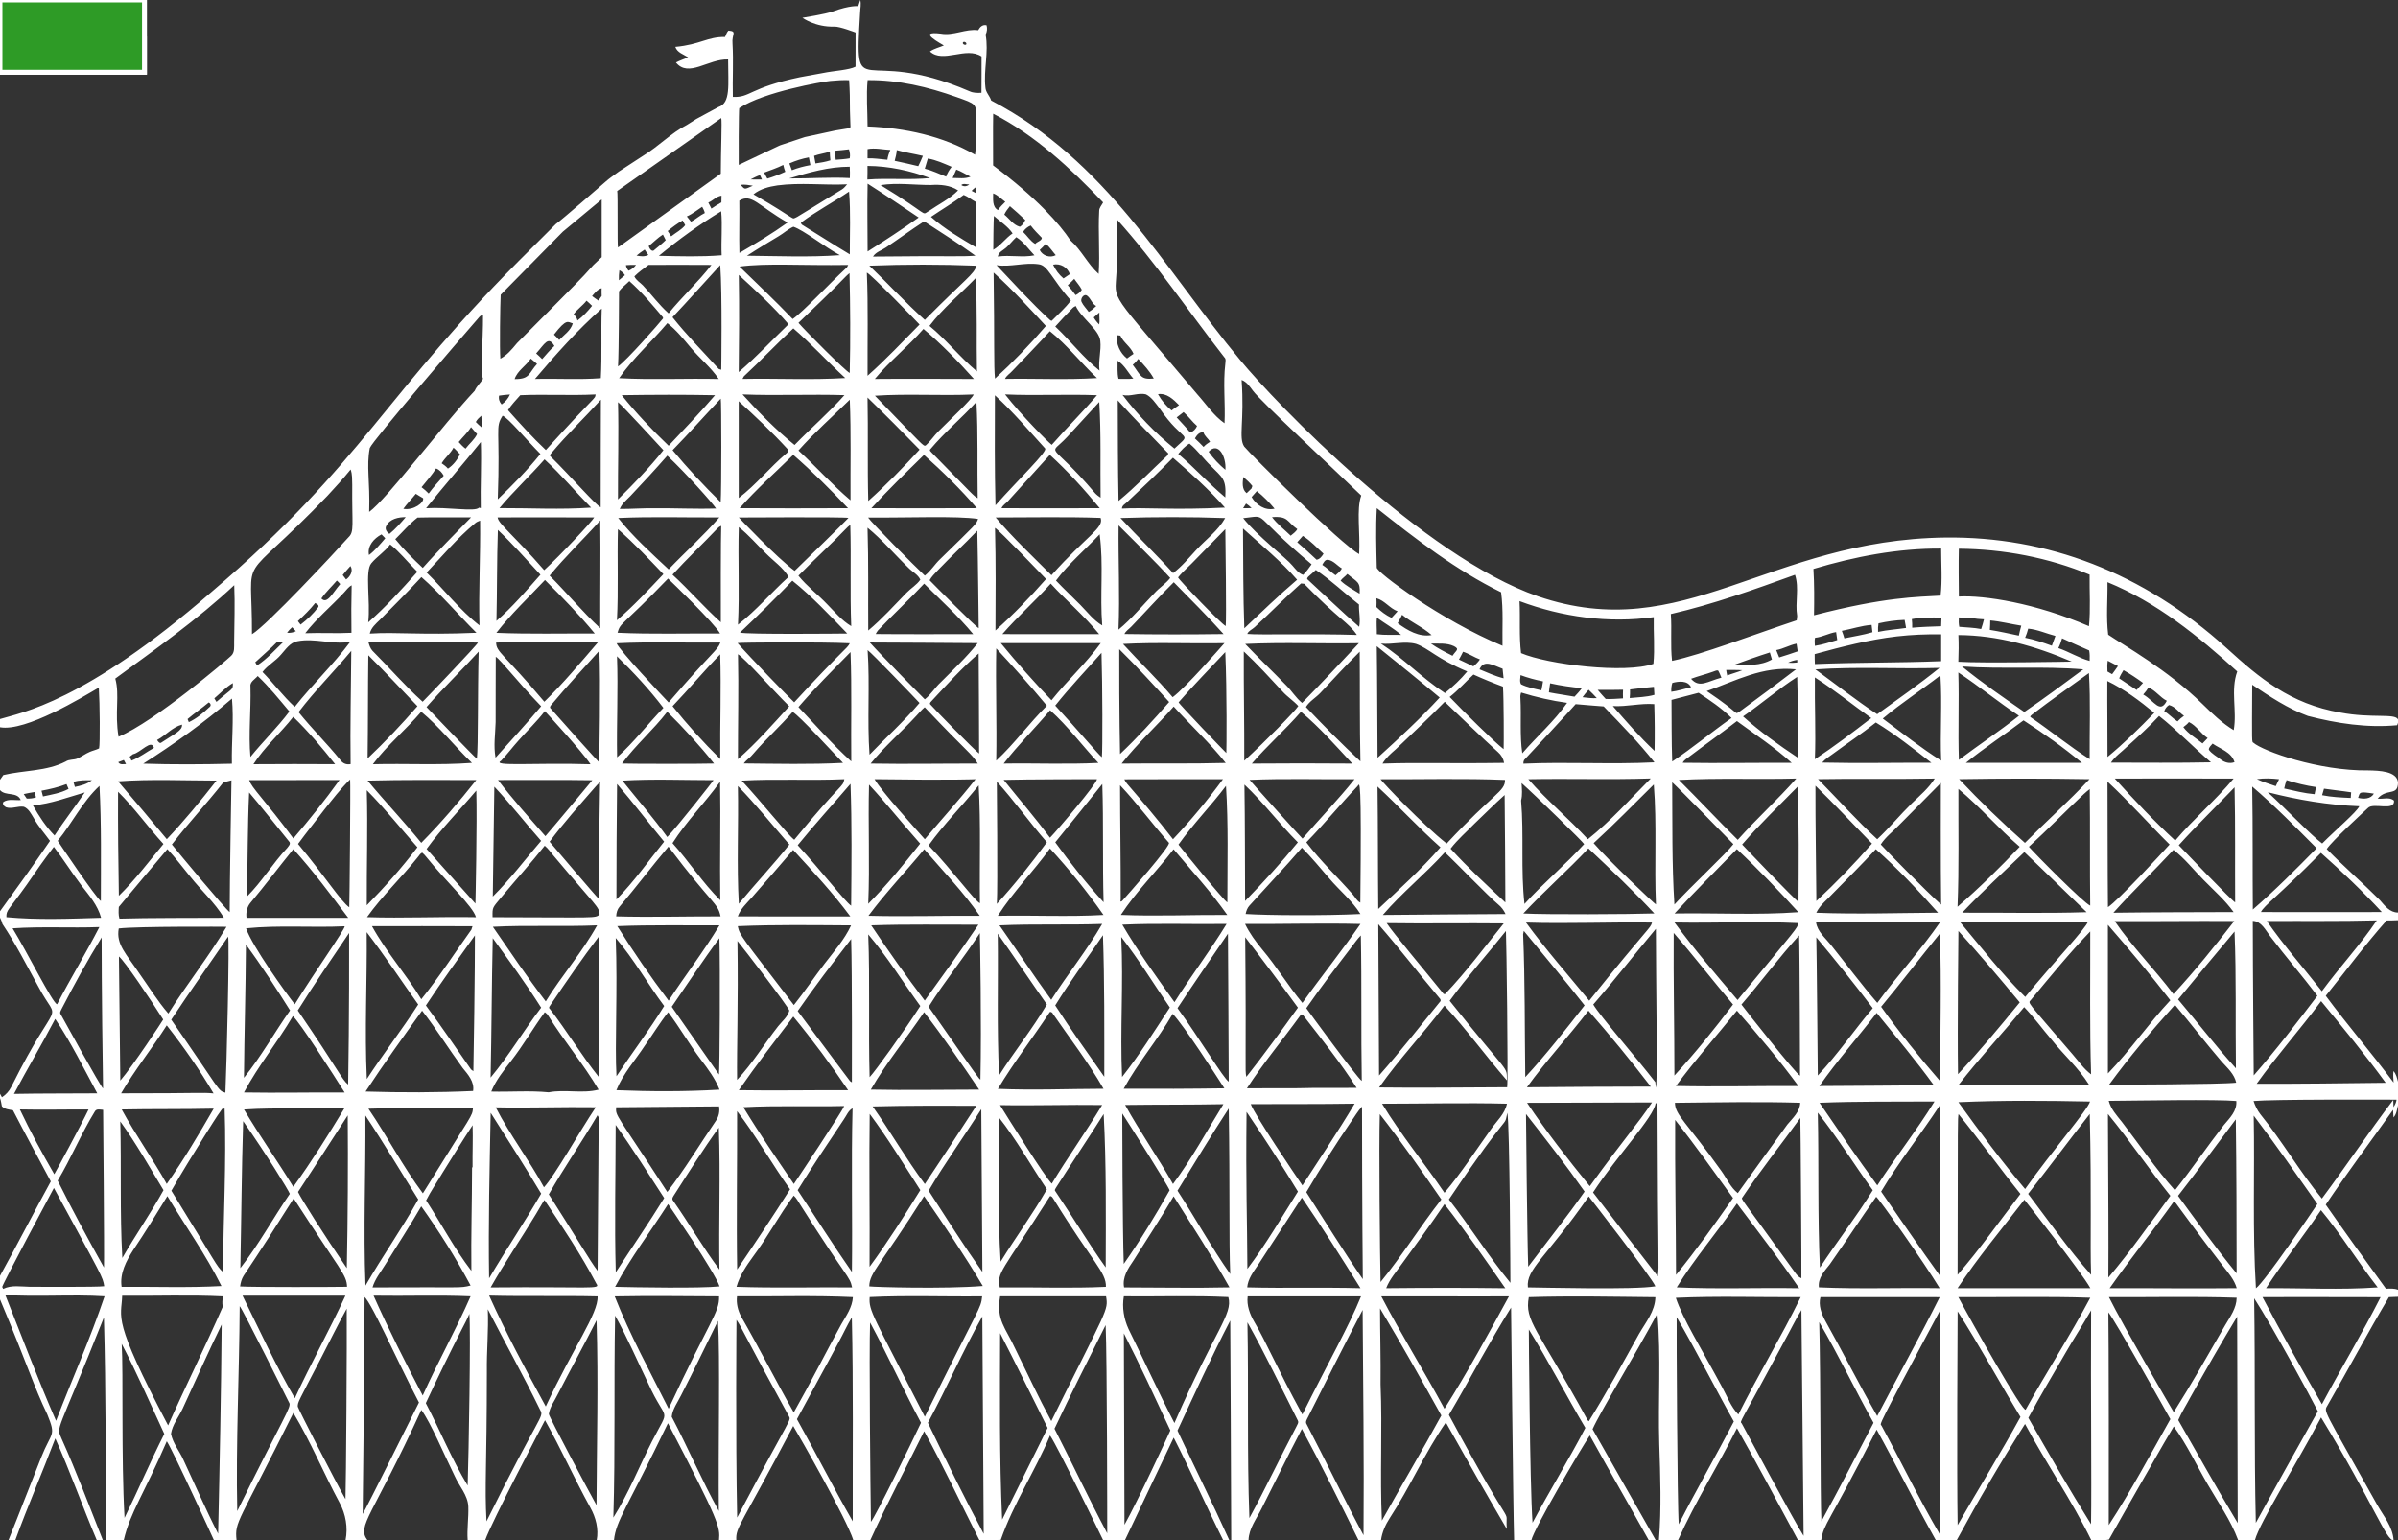 <?xml version="1.0" encoding="UTF-8"?>
<svg id="Layer_2" data-name="Layer 2" xmlns="http://www.w3.org/2000/svg" viewBox="0 0 2490.13 1599.97">
  <rect x="0" y="0" width="2490.13" height="1599.97" fill="#333333" stroke="none"/>
  <defs>
    <style>
      .supports {
        fill: #fff;
      }
      .track {
        fill: none;
      }
      .car {
        fill: #2e9b26;
        height: 70px;
        stroke: white;
        stroke-width: 5px;
        width: 150px;
      }
    </style>
  </defs>
  <path class="supports" d="M577.19,232.7c5.68-3.88,50.52-42.93,51.52-43.86,4.39-3.91,7.25-5.57,13.92-10.63l25.9-16.88c15.74-9.6,28.25-23.07,44.69-31.52l9.82-6.2,22.85-12.37c13.12-4.18,10.16-22.96,10.19-49.48-20.5-.79-41.12,19.28-54.14,3.15,4.02-2.17,8.42-3.45,12.55-5.37-4.78-3.17-11.18-4.8-13.25-10.82,26.02-2.42,33.42-10.58,51.66-10.3.97-2.3,1.73-4.76,3.48-6.63,9.56.75,3.27,3.79,4.26,13.47,1.08,18.45-.1,36.93.34,55.39,18.42.91,16.59-9.31,69.62-20.45l24.06-4.39c10.99-2.27,27.22-3.06,33.74-6.58.05-11.82.01-23.64.04-35.46,0,0-16.32-6.32-22.03-6.11-19.63.71-33.18-9.2-33.18-9.2,0,0,24.08-3.8,31.67-6.59,18.07-6.63,26.33-5.48,26.33-5.48l2.06-6.4c1.17,4.31-.01,8.71-.13,13.07-5.91,99.66-.55,32.24,113.8,81.81,3.84,1.76,8.08,1.76,12.21,1.5.17-12.57.03-25.14.09-37.71-16.18-10.74-40.11,7.5-53.57-5.19,4.36-3.01,9.59-4.17,14.42-6.22-1.8-1.36-29.47-15.6-3.1-12.3,13.16,2.43,25.58-5.29,38.77-3.54,1.8-3.35,4.56-6.1,8.68-5.13.9,3.3.53,6.67-.97,9.73,3.35,18.18-2.26,36.5-.22,54.73.22,5.23,4.57,8.82,5.98,13.66,120.23,62.76,178.4,172.97,258.68,269.71,36.17,44.1,190.41,204.39,309.16,245.3,151.27,51.78,239.03-58.89,423.32-61.04,104.92-1.12,204.42,35.71,292.02,115.06,33.66,30.7,65.82,57.78,117.85,66.72,32.6,6.24,56.87.54,59.86,7.14v3.47c-.23.64-.69,1.91-.91,2.54-31.13,2.95-62.56-1.86-92.68-9.63-20.84-7.66-39.46-20.11-57.81-32.39-.3,62.32-.47,59.15,1.26,60.24,9.83,8.69,67.9,29.42,119.07,28.73,11.74.21,29.95.76,31.06,12.43,0,14.84-11.49,5.61-21.14,16.86,5.51.82,12.44-2.1,17,2.13.91,11.56-21.57,1.59-27.13,7.68-4.43,4.11-37.78,34.76-42.74,42.59,17.83,18.22,37.09,35,55.14,53.01,5.05,5.8,10.32,12.98,18.88,12.96v7.93c-3.95.17-7.89.3-11.81.28-22.33,25.04-42.09,52.22-63.21,78.26,22.71,30.65,47.69,59.52,70.45,90.12-.35-3.97-.6-7.97-.18-11.94,2.92,2.98,3.63,7.21,4.75,11.09v24.75c-1.19,4.23-1.5,9.02-4.7,12.35-.23-2.63-.34-5.28-.44-7.9-23.3,32.83-47.44,65.08-69.9,98.49,20.46,29.39,41.43,58.42,62.54,87.34,4.17-.23,8.47-.51,12.5,1.05v7.32c-3.17.13-6.32.26-9.45.35-21.94,36.96-42.21,74.87-63.6,112.15-4.16,7.49-6.35.28,51.36,103.47,6.64,11.78,16.21,22.75,17.09,36.89-7.46.96-20.58-37.57-75.3-127.56-24.88,47.34-63.78,108.91-68.66,127.4-5.85-.03-11.68.03-17.5-.09-7.68-20.76-20.68-38.88-31.65-57.94-11.68-20.01-21.51-41.2-35.14-60-2.3,3.22-56.23,97.45-67.32,117.49-5.89,1.27-12.3.16-18.39.57-20.37-41.63-46.91-79.82-68.74-120.65-25.1,39.28-48.61,79.58-70.85,120.55-7.29.12-14.58.05-21.86.06-21.27-37.81-40.43-76.75-61.4-114.72-51.25,100.54-54.41,96.47-57.6,114.75-8.05-.05-16.08-.01-24.11-.04-20.98-38.8-41.55-77.83-63.32-116.2-19.62,39.12-43.25,76.17-61.13,116.16-6.64.08-13.29.05-19.92.04,2.67-33.17,1.45-66.49.36-99.7-1.34-45.2,1.96-90.51-1.92-135.63-24.92,46.25-59.2,101.81-67.33,120.15,0,0,65.49,115.16,65.49,115.16-2.46-.04-4.87-.04-7.28-.06-20.18-36.31-41.03-72.23-61.08-108.61-10.1,15.15-58.14,97.02-60.7,108.88,0,0-2.8-.23-17.91-.17-1.05-35.87-3.16-240.52-3.15-241.53-22.9,36.36-42.7,74.54-64.56,111.52,71.7,133.71,58.11,90.68,60.12,118.51-21.52-36.67-42.47-73.65-63.29-110.73-21.88,31.64-37.22,67.19-58.25,99.35-4.48,6.94-7.93,14.62-9.08,22.86-7.82-.01-15.64.03-23.45-.03-19-38.77-38.28-77.42-58.74-115.42-14.3,27.35-27.81,55.12-41.78,82.65-5.27,10.67-13.24,20.58-13.62,32.99h-17.96c.11-18.08-1-227.61-1.01-228.19-19.46,37.51-36.99,75.96-54.79,114.28,17.7,37.99,36.45,75.5,53.73,113.68-2.13,0-4.24.01-6.33.05-17.58-35.24-33.39-71.33-51.33-106.39-16.77,35.49-33.89,70.81-50.54,106.37-7.6.01-15.21.01-22.8.01-.46-1.02-47.03-96.94-55.06-108.65-15.47,36.93-38.01,70.59-51.19,108.52-7.41.25-14.82.09-22.21.13-19.13-37.67-36.97-76-57.32-113.05-18.57,37.71-38.54,74.74-55.89,113.05-5.9,0-11.81-.01-17.7.01-7.22-22.5-55.74-107.4-62.39-118.5-55.15,104.91-59.78,104.93-59.13,118.5-5.98-.03-11.95-.05-17.92.03,1.14-13.61.75-18.36-53.03-121.41-43.11,89.41-53.88,100.85-56.06,121.55h-17.93c2.19-11.7-.88-23.64-6.59-33.89-16.48-29.84-30.4-61.03-47.07-90.77-.53,1-55.99,106.46-62.12,124.66h-18.19c-.86-11.69,1.1-23.34.66-35.02-.56-11.94-9.34-20.96-14.01-31.4-10.87-22.03-25.27-56.25-34.78-68.96-50.84,111.09-67.23,120.08-56.04,135.26-7.54-.13-15.09-.05-22.63-.05,2.6-13.12.17-26.86-6.12-38.59-16.61-30.87-30.01-63.42-48.09-93.51-57.45,115.62-61,112.39-59.02,132.07-7.85.01-15.7.04-23.55-.01-.42-1.01-41.67-91.38-48.85-102.59-23.7,54.83-38.14,74.18-44.69,102.59-6.1.03-12.21.03-18.31.03-.61-77.09-.12-154.2-2.31-231.26-49.68,125.01-49.64,112.21-43.94,126.01,15.52,34.53,28.77,70.03,42.78,105.2-1.57.03-4.71.06-6.28.09-14.88-34.98-27.43-70.92-43.04-105.6-13.4,35.36-28.59,70.03-41.49,105.59-2.35-.05-4.71-.08-7.07-.1,11.51-28.44,22.4-57.15,33.83-85.63,10.9-27.44,15.92-21.42,6.41-44.86C34.82,1439.5,29.08,1418.89,0,1349.76v-24.5c18.01-32.44,34.88-65.52,52.76-98.04-13.13-24.6-26.48-49.1-39.28-73.89-3.98-.79-8.56-1.05-11.55-4.17-.62-2.83-.84-5.76-1.93-8.47v-4.56c.51.92,1.52,2.75,2.02,3.67,4.09-2.71,7.49-6.34,9.67-10.76,50.33-100.91,50.94-60.88,27.92-104.57-11.93-21.77-23.21-43.95-37.02-64.61-.56-2.36-1.53-4.58-2.6-6.72v-6.55c17.62-24.16,35.06-48.45,51.94-73.13-5.68-7.83-12.22-15.08-16.86-23.62-2.72-4.39-5.19-9.69-10.25-11.79-6.14-1.03-12.35,2.49-18.47.53-1.95-.84-4.4-3.52-2.74-5.62,5.33-3.41,12.03-1.4,17.96-1.88-3.76-9.1-15.94-3.71-21.59-10.42v-10.6c1.14-1.69,2.34-3.34,3.5-4.98,21.45-5.14,44.69-3.71,64.71-14.04,3.68-2.54,8.45-1.45,12.41-3.21,4.36-2,8.21-4.92,12.63-6.81,3.17-1.38,6.59-2.05,9.67-3.63,1.13-4.52.76-47.13-.27-63.14C85.73,724.09,26.69,760.3,0,755.42v-8.53c21.35-6.58,87.44-16.93,219.34-131.75,161.24-137.44,176.65-203.42,333.44-358.08M1000.07,43.87c-1.21,1.71,1.78,3.39,3.18,2.41,1.21-1.71-1.79-3.58-3.18-2.41M900.93,83.23c-1.49,16.03-.09,32.09-.05,48.14,38.66,1.48,77.88,9.84,111.63,29.33,1.74-12.47-.21-25.07,1.21-37.57.24-15.46-.17-15.06-20.37-22.28-29.61-10.58-60.82-17.99-92.42-17.62M1031.34,118.14c-.34,17.89.01,35.8-.08,53.69,45.3,33.65,69.46,61.37,80.21,77.79,11.54,10.16,17.95,24.69,29.39,34.91,1.45-21.73-.68-43.52.55-65.27-.1-3.48,2.62-6.07,4.09-9.01-33.79-35.41-70.27-69.57-114.15-92.12M748.5,180.4c0-22.91,1.41-54.91.44-57.78l-108.02,75.79c.84,1.27,0,57.37.81,58.66l106.77-76.68ZM812.23,150.22l23.52-7.82c10.45-2.3,20.82-4.6,31.29-6.78l15.76-2.61c.54-1.3.3-2.5.25-3.76l-.46-14.64c.07-10.41-.16-20.92-.84-31.35-6.41-.18-12.08.09-19.61.81s-69.15,11.35-94.5,28.26c-.6.4-.72,58.25-.55,58.96l40.92-19.42c1.35-.68,2.76-1.24,4.21-1.66ZM900.88,154.9c-.04,3.18-.04,6.36-.03,9.54,6.92-.22,13.74.92,20.62,1.53.49-3.53,1.6-6.94,3.06-10.2-7.88-.38-15.79-2.38-23.66-.87M867.03,156.56c.14,3.14.49,6.28.77,9.42,4.84-.4,9.74-.62,14.55-1.53.65-3.14.22-6.32-.78-9.33-4.83.66-9.69,1.01-14.53,1.44M931.23,155.92c-.22,3.8-1.23,7.47-2.18,11.13,8.2,1.67,16.34,3.62,24.49,5.54,1.65-3.54,3.43-7.01,4.8-10.67-9.01-2.16-18.21-3.47-27.11-6.01M845.36,161.89c.52,2.62.97,5.24,1.45,7.88,5.19-.8,10.43-1.58,15.46-3.21-.34-3.01-.51-6.03-.6-9.07-5.33,1.88-11.02,2.44-16.31,4.4M819.66,169.77c.84,2.38,1.7,4.74,2.63,7.07,6.2-2.48,12.69-4.14,19.26-5.33-.58-2.67-1.13-5.35-1.61-8.03-6.98,1.28-13.78,3.45-20.28,6.29M963.47,164.68c-.99,3.53-2.18,6.98-3.15,10.51,7.67,1.99,14.87,5.38,22.2,8.32,1.13-3.79,3.33-7.1,5.7-10.23-8.05-3.39-16.06-7.15-24.75-8.6M793.42,179.32c1.13,2.05,2.27,4.11,3.34,6.2,6.4-1.87,12.64-4.29,18.7-7.1-.91-2.31-1.58-4.7-2.09-7.12-6.41,3.24-13.24,5.48-19.95,8.02M819.45,185.34c21.01.22,42.02-1.51,63.04-.36.18-3.93.09-7.86-.12-11.79-21.54-.03-42.47,5.97-62.92,12.16M900.8,172.36c-.04,4.71.12,9.42-.13,14.12,21.68-1.65,43.5.64,65.17-1.52-20.8-7.69-42.81-12.46-65.04-12.6M993.06,176.15c-1.25,2.92-2.54,5.83-3.85,8.72,6.18-.04,12.68,1.15,18.57-1.32-4.93-2.44-9.54-5.5-14.71-7.4M779.42,186.38c3.93.13,7.88.17,11.82.05-.66-1.52-1.38-3.04-2.05-4.54-3.41,1.17-6.6,2.84-9.77,4.49M768.97,191.98c4.99,5.12,3.44,5.05,12.81.93-4.23-.71-8.51-1.51-12.81-.93M807.18,192.61c-8.75,1.29-17.76,3.62-24.78,9.26,48.57,27.82,38.05,26.53,45.34,23.46,15.66-9.36,31.01-19.24,46.66-28.64,2.11-1.34,3.66-3.35,5.29-5.23-24.16,1.13-48.44-2.05-72.51,1.14M914.39,192.31c52.55,31.98,41.79,31.59,49.83,27.09,10.3-7.07,21.81-12.65,30.69-21.62-8.32-5.48-18.53-6.23-28.2-5.62-17.43.08-35-2.59-52.32.14M998.2,192.23c2.69,1.97,5.89,1.44,8.33-.64-2.64.12-6.2-1.47-8.33.64M900.92,261.22c17.96-11.33,35.75-22.94,53.02-35.28-17.57-11.87-35.15-23.75-53.02-35.17-.53,23.49-.01,46.95,0,70.45M1008.9,198.25c1.45.77,2.93,1.54,4.43,2.3-.05-1.97-.14-3.95-.32-5.9-1.49,1.05-2.91,2.22-4.1,3.61M831.73,231.26c.13,1.29.8,2.19,2,2.73,16.25,10.06,32.31,20.4,48.7,30.23-.03-21.73,1-43.51-.75-65.21-16.4,11.12-34.06,20.36-49.95,32.25M966.72,225.28c14.26,12.6,30.77,22.29,47.12,31.88-.55-15.82.29-31.65-.65-47.44-4.28-2.21-7.98-5.42-12.47-7.23-10.94,8.18-22.73,15.09-34,22.79M1031.31,200.89c.05,5.87-1.14,13.92,4.97,17.34,2.18-3.18,4.89-5.92,7.64-8.6-4.15-3.01-7.68-6.97-12.61-8.73M735.52,210.4c1,2.14,2.09,4.23,3.24,6.29,3.36-2.3,6.8-4.48,10.34-6.49.08-2.31.16-4.62.12-6.93-5.37.66-8.86,5.19-13.7,7.12M767.72,208.44c.31,18.09-.38,36.19.1,54.29,17.03-9.91,33.97-20.09,50.02-31.56-30.84-17.56-37.19-30.59-50.13-22.73M1042.89,222.9c5.35,4.28,9.21,10.78,16.18,12.67,2.71-1.6,4.35-4.26,5.58-7.07-5.23-4.88-10.45-9.76-15.94-14.34-2.17,2.76-4.42,5.5-5.83,8.75M713.18,224.81c1.43,1.86,2.92,3.67,4.4,5.51,5-2.63,9.17-6.59,14.29-9.03-.47-2.34-1.6-4.43-2.74-6.48-5.28,3.39-10.11,7.51-15.95,9.99M684.16,265.74c21.73.52,43.51,1.17,65.21-.57-.73-15.23.97-30.49-.49-45.7-22.71,13.76-44.24,29.4-64.71,46.27M1032.08,224.31c-.42,2.75-.69,34.15-.65,35.15,7.72-4.37,12.74-12.09,20.09-17.02-5.02-7.48-12.86-12.22-19.44-18.13M1159.39,282.88c-1.39,31.82-10.39,14.98,84.03,126.87,9.15,10.16,16.78,21.97,28.15,29.91.97-20.64-1.64-41.38.83-61.96.12-2.21.93-4.8-.99-6.5-37.34-47.88-71.33-98.52-111.98-143.75-.29,18.46,1.26,36.97-.04,55.43M693.35,239.98c1.21,1.83,2.41,3.67,3.59,5.53,4.87-3.85,10.6-6.7,14.57-11.6-.91-1.65-1.78-3.3-2.66-4.94-5.51,3.18-10.61,6.98-15.51,11.02M920.06,257.02c-4.57,3.14-10.43,4.59-13.55,9.52,89.14-1.03,87.29.4,106.4-.93-17.16-12.51-35.11-23.84-52.89-35.41l-.95.09c-13.22,8.58-25.93,17.94-39.02,26.73M1062.37,240.9c4.36,4.04,7.41,9.46,12.65,12.5,1.83-2.5,6.64-3.05,6.86-6.36-3.98-4.15-8.16-8.14-11.56-12.8-3.28,1.38-6.08,3.63-7.95,6.66M808.51,245.38c-11.02,6.64-22.07,13.22-32.83,20.27,32.13.31,64.35,1.73,96.46-.58-16.29-8.86-37.32-25.85-48.28-29.55-5.62,2.47-10.08,6.8-15.35,9.86M673.59,255.67c.67,2.44,3.65,6.93,6.16,3.74,3.88-3.28,7.95-6.36,11.55-9.98-.95-1.95-1.92-3.88-2.92-5.79-5.39,3.37-9.86,8.08-14.79,12.03M1055.32,246.38c-3.7,3.37-6.71,7.42-10.42,10.77-3.17,2.91-8.05,4.62-8.77,9.39,12.65-1.91,25.5,1.27,38.08-1.3-6.18-6.4-11.24-14.06-18.89-18.87M1079.66,259.67c2.93,6.03,10.74,8.59,16.67,5.41-3.44-3.96-6.28-8.49-10.34-11.87-1.97,2.28-4.11,4.42-6.33,6.46M660.99,265.51c4.09.78,8.38,1.36,12.24-.67-1.21-1.91-2.49-3.75-3.79-5.58-2.96,1.89-5.8,3.97-8.45,6.25M650,275.42c.17,2.22,1.31,4.09,2.71,5.77,3.09-1.27,5.77-3.27,7.75-5.98-3.49-.1-6.98-.09-10.46.21M673.39,275.19c-4.98,3.84-10.24,7.38-14.64,11.91,1.78,4.1,5.92,6.27,8.89,9.39,8.99,9.56,16.82,20.24,26.65,29.01,14.09-17.41,30.79-32.53,44.48-50.28-21.8-.17-43.6-.08-65.39-.04M698.33,329.52c14.95,18.84,31.9,35.96,48.05,53.75.64.2,1.92.61,2.57.82,0,0,1.15-78.84-1.04-108.69-16.58,17.98-32.76,36.35-49.58,54.12M767.91,276.91c18.5,18.05,37.35,35.79,55.2,54.47,10.62-7.22,36.85-35.6,56.45-53.75.31-.6.91-1.8,1.22-2.41-49.21.74-85.02-2.07-112.87,1.69M902.68,275.98c19.46,18.53,37.58,38.44,57.65,56.33,43.5-43.85,50.54-46.84,53.79-56.29-37.12-1.48-74.31-1.45-111.44-.04M1034.77,275.45c18.36,19.36,36.2,39.29,55.95,57.29.35.13,1.04.38,1.39.51,6.81-6.88,14.18-13.3,19.94-21.15-20.01-22.18-23.76-36.78-33.79-37.63-14.51-2-28.96,3.14-43.49.99M1093.55,274.93c2.49,5.5,6.15,10.42,10.8,14.3,2.15-1.53,4.35-3.05,6.6-4.48-2.43-7.15-9.98-11.46-17.4-9.82M643.18,280.71c-.52,3.45-.6,6.93-.52,10.42,2.13-1.71,4.19-3.5,6.28-5.26-1.38-2.28-3.4-3.98-5.76-5.17M878.62,286.85c-16.05,16.62-32.84,32.51-49.5,48.51,7.42,8.64,49.48,50.77,53.24,52.04.83-34.54.6-69.14-.21-103.68-1.23,1-2.43,2.02-3.53,3.14M900.88,390.32c18.93-16.78,36.26-35.23,54.01-53.21-2.39-2.61-51.14-52.99-54.76-53.92,1.48,35.68.55,71.42.75,107.13M767.17,285.59c.56,33.63.32,67.28-.08,100.92,18.21-15.53,34.5-33.11,51.72-49.7-15.77-18.47-33.85-34.75-51.65-51.22M1031.78,283.13c1.04,71.19.04,97.32,1.44,110.14,18.7-17.13,36.35-35.42,52.85-54.67-17.57-18.98-35.04-38.16-54.29-55.47M624.8,248.98v-41.81l-40.32,33.48-64.56,65.54c-.51,9.67-1.21,56.93-.32,66.42,7.14-3.95,11.26-8.95,17.32-16.23,6.94-7.05,68.72-68.9,69.64-70.45l9.58-10.53,8.66-8.23M965.16,338.55c17.66,14.46,31.75,32.67,49.31,47.25-.68-32.27.57-64.58-1.4-96.82-15.94,16.54-33.99,31.17-47.91,49.57M1108.74,296.26c2.88,3.3,5.65,6.71,8.19,10.29,2.57-1.27,4.92-3.06,6.44-5.57-2.06-4.1-5.29-7.51-7.85-11.3-2.18,2.28-4.42,4.49-6.77,6.58M653.49,291.99c-3.5,3.62-7.8,6.51-10.69,10.69-.07.46-.03,61.06-1.06,77.97,8.97-6.17,42.77-44.69,46.77-49.86l-.09-1.15c-11.08-13.03-22.07-26.3-34.92-37.66M614.83,307.54c2.15,1.62,4.35,3.23,6.62,4.72,1.14-1.6,2.26-3.22,3.35-4.85-.25-2.69-.04-5.37-.05-8.05-4.35,1.23-7.1,4.92-9.91,8.18M1123.07,313.53c1.79,3.93,5.04,6.95,7.47,10.48,2.92-1.62,5.46-3.79,7.81-6.14-4.43-2.32-5.53-7.66-9.3-10.58-3.44-2.83-7.49,2.99-5.98,6.23M609.07,312.35c-4,5.19-9.64,8.82-13.44,14.17,1.96,1.71,3.52,3.79,4.02,6.4,5.8-4.31,10.69-9.63,15.18-15.25-1.87-1.83-3.74-3.66-5.76-5.32M1113.32,320.46c-5.9,6.18-11.86,12.31-17.53,18.73,15.82,14.75,28.91,32.27,45.94,45.74-1.39-10.34,2-20.58.83-30.9-1.16-11.59-19.68-23.6-25.51-36.19-1.38.69-2.72,1.44-3.72,2.62M555.53,393.63c22.79-.62,45.61.93,68.37-.78,1.32-24.07.1-48.21.95-72.3-25.19,22.29-47.58,47.49-69.32,73.08M1135.75,329.75c1.54,2.67,3.44,5.13,5.7,7.27.77-4.1-.13-8.29.17-12.43-2.01,1.66-3.96,3.4-5.87,5.16M494.85,332.63c-17.56,20.07-107.98,125.06-110.86,132.79-3.68,19.57.36,33.64-.62,66.32,18.08-12.9,76.98-91.11,109.6-125.84,2-4.76,6.01-8.08,8.62-12.43-3.13-7.16.15-38.09,0-66.37-3.19.36-4.7,3.49-6.73,5.54M575.25,347.57c1.88,1.78,3.71,3.63,5.45,5.57,5.01-5.4,12.03-9.74,14.08-17.22-5.11-1.31-6.19-5.66-19.53,11.65M642.9,392.82c34.45,1.88,68.97.05,103.45.86-8.16-12.17-19.8-21.39-29.12-32.6-7.55-8.94-14.88-18.24-24.21-25.43-16.35,19.35-35.65,36.28-50.11,57.17M772.46,390.9c-.56.86-1.05,1.75-1.47,2.7,35.57-.7,71.21,1.23,106.74-.92-18.35-16.79-35.01-35.39-53.94-51.57-17.57,16.1-33.84,33.61-51.33,49.79M908.44,393.63c34.31-.3,68.61-.07,102.91.01-16.39-18.35-33.56-36.11-52.41-51.96-15.89,18.22-35.03,33.32-50.5,51.94M1051.12,385.37c-2.43,2.82-5.94,4.7-7.51,8.19,31.84-.55,63.74,1.15,95.56-.83-16.74-15.79-30.91-34.26-48.93-48.69-12.82,13.99-26.01,27.63-39.11,41.33M1159.73,348.15c-.84,9.3,3.3,18.46,10.58,24.24,2.19-1.7,4.45-3.31,6.79-4.83-2.95-7.47-10.51-11.65-13.72-18.97-.91-.1-2.72-.34-3.65-.44M556.75,367.1c2.15,1.89,4.22,3.88,6.24,5.92,4.14-4.64,8.06-9.51,12.73-13.64-6.41-10.94-9.99-2.18-18.97,7.72M551.17,372.49c-4.91,7.67-13.81,12.35-16.77,21.28,16.23.17,14.52-6.25,23.3-15.73-2.18-1.87-4.27-3.83-6.54-5.55M1176.26,378.92c8.64,11.48,8.12,15.6,21.84,14.3-4.15-7.67-10.19-14.07-16.08-20.41-1.67,2.26-3.54,4.37-5.76,6.11M1160.49,374.69c.17,6.28-.53,12.67.97,18.84,5.14-.1,10.29.34,15.43-.26-5.55-6.14-9.15-14.14-16.4-18.58M1289.32,394.7c3.06,43.33-3.43,59.77,2.66,69.12,6.58,8.25,100.7,101.62,119.38,111.75,1.25-22.48-3-46.45,2.18-60.82-31.75-30.66-104.55-97.97-112.57-108.99-3.22-4.29-6.36-9.16-11.65-11.07M1165.62,410.2c15.73,20.61,33.79,39.46,53.95,55.77,19.44-18.33,10.5-3.81-15.91-42.42-3.98-5.02-7.69-10.82-13.53-13.83-8.12-2.22-16.32,2.7-24.51.48M1202.47,409.44c3.58,6.49,8.42,12.25,14.16,16.95,2.4-2.08,5.16-3.66,7.72-5.54-5.84-5.94-12.73-12.78-21.88-11.41M518.25,410.97c-.69,3.36.39,6.67,2.67,9.16,3.78-2.61,6.83-6.15,8.66-10.37-3.79.25-7.58.66-11.33,1.21M540.27,410.52c-4.39,5.07-9.21,9.82-12.73,15.57,12.66,14.18,25.42,28.34,39.28,41.38,53.93-59.64,50.82-52.17,51.65-57.76-26.06,1.31-52.14-.3-78.19.8M645.6,410.49c14.97,18.63,31.44,36.02,48.71,52.53,16.28-17.3,32.71-34.46,48.18-52.5-32.29-.67-64.6-.52-96.89-.03M771,409.68c16.92,18.61,34.54,36.67,54.09,52.54,17.01-17.52,35.57-33.49,51.79-51.77-35.28-1.1-70.59.65-105.87-.77M908.53,411.06c52.29,54.08,49.93,52.16,52.58,51.79,5.07-4.42,8.75-10.2,13.51-14.95,11.38-11.44,34.65-33.09,36.48-38.16-34.18,1.52-68.41-.97-102.56,1.32M1043.65,409.68c17.29,22.1,45.14,49.97,48.52,52.4,15.31-17.49,31.93-33.82,46.99-51.57-31.82-1.18-63.69.6-95.5-.83M1033.13,410.61c-.1,38.1-.35,76.2.58,114.28,23.6-26.62,54.83-56.39,51.49-59.14-17.05-18.66-33.31-38.12-52.07-55.14M900.84,412.94c.74,35.8-.2,71.63.77,107.44,18.8-16.73,36.32-34.82,53.31-53.36-17.78-18.28-35.75-36.36-54.07-54.08M572.84,470.35c-.77,1.02-2.7,2.58-1.09,3.82,21.92,21.6,47.13,50.96,52.01,52.68-.13-3.7.23-109.29.23-111.65-16.82,18.6-35.06,35.89-51.15,55.15M698.41,467.6c15.66,18.88,32.44,36.84,49.95,54.03.87-11.2.85-105.73.08-107.53-16.82,17.7-32.96,36.04-50.02,53.5M829.12,467.93c18.37,16.87,34.98,35.63,54.07,51.75-.23-34.83.69-69.68-.77-104.5-17.89,17.45-36.66,34.07-53.31,52.75M1160.69,415.9c.09,34.82.12,69.64.82,104.44,17.95-14.77,33.93-31.71,50.98-47.47.18-.47.53-1.4.71-1.87-17.7-18.16-35.45-36.33-52.52-55.11M767.08,416.78c0,33.52-.03,67.03.01,100.54,17.95-13.7,32.08-31.6,49.27-46.14,1.28-1.04,3.62-2.92,1.6-4.53-16.03-17.54-33.3-33.89-50.88-49.87M966.13,466.58c-1.52,1.31.69,2.67,1.44,3.66,43.24,43.98,43.31,44.95,47.69,47.26-.62-33.35.47-66.72-1.31-100.05-15.42,16.9-33.08,31.61-47.82,49.13M1108.03,453.99c-19.86,21.43-19.04,1.63,29.02,58.21,1.69,1.87,3.76,3.34,5.83,4.78-.44-33.13.64-66.32-1.4-99.41-11.12,12.17-22.32,24.27-33.44,36.42M641.74,417.78c.87,33.66-.18,67.32-.04,100.99,16.54-16.27,32.71-33,47.19-51.15-.92-1-43.63-47.52-47.15-49.84M1221.87,433.59c4.71,5.2,9.63,10.24,14.07,15.69,3.31-1.06,5.72-3.63,7.11-6.77-5.11-4.39-8.89-10.07-14-14.46-2.38,1.87-4.84,3.62-7.18,5.54M494.09,438.35c1.88,1.93,3.82,3.82,5.92,5.5.39-4.01.23-8.05-.18-12.03-2.18,1.92-4.4,3.89-5.73,6.53M521.92,431.82c-8.14,12.88-2.29,12.21-5.01,86.84,15.57-14.9,30.75-30.3,44.28-47.12-15.95-16.2-32.88-36.93-39.27-39.72M489.16,443.67c-3.57,5.75-8.63,10.28-12.85,15.51,2.26,2.39,4.42,4.92,7.14,6.85,3.87-5.17,9.21-9.19,11.98-15.14-2.21-2.31-4.14-4.84-6.27-7.21M1240.81,455.41c3.09,2.84,6.1,5.8,9.01,8.84,1.92-2.18,4.3-3.85,6.75-5.39-2.06-3.41-5.65-5.73-6.86-9.68-4.36-.69-6.96,2.96-8.89,6.23M442.47,527.91c22.69-1.43,51.12,4.09,54.98-.61l1.79.51c-.49-22.89.86-45.78.08-68.66-18.63,23.19-38.25,45.56-56.85,68.76M1223.54,471.5c16.91,14.38,31.77,31,48.84,45.2,1.1-19.61-2.96-20.31-14.94-32.69-7.72-7.43-13.94-16.38-22.25-23.19-4.59,2.35-8.21,6.79-11.65,10.68M470.91,465c-3.11,6.16-8.81,10.33-12.28,16.23,2.34,1.63,4.7,3.28,6.51,5.53,5.55-3.55,9.59-9.03,12.55-14.83-2.19-2.37-4.28-4.86-6.79-6.93M1255.05,469.23c4.88,7.07,10.86,13.3,17.43,18.81,1.01-13.7-7.41-29.72-17.43-18.81M959.48,472.53c-18.49,18.17-37.14,36.2-54.62,55.37,36.5.1,73.02.16,109.52-.03-16.88-19.78-35.56-37.99-54.9-55.34M654.48,515.35c-4.04,4.09-8.69,7.84-10.9,13.33,12.12.07,24.21-.95,36.35-.7,21.22-.25,42.42.93,63.65.22-4.02-6.09-30.91-36.21-50.63-54.89-12.48,14.31-25.42,28.22-38.46,42.04M768.05,527.89c9.09.16,100.22.22,112.58,0-18.22-19.24-36.93-38.06-56.94-55.43-18.63,18.37-38.34,35.72-55.64,55.43M1047.04,520.19c-2.28,2.63-5.7,4.35-7.06,7.72,6.73.11,95.44.15,102.01-.01-16.06-19.54-33.1-38.35-51.79-55.41-14.37,15.92-28.7,31.86-43.16,47.7M1170.37,521.59c-2.08,2-5.28,3.39-5.32,6.71,23.09-1.41,54.08,1.72,106.96-1.03-16.49-18.76-35.15-35.48-54.02-51.79-15.47,15.78-31.51,30.99-47.62,46.1M518.65,527.82c31.71-.12,63.48,1.73,95.17-.54-16.32-16.52-31.23-34.39-48.34-50.11-15.18,17.28-32.12,32.96-46.83,50.66M452.82,486.63c-4.41,6.94-9.89,13.11-15.08,19.48,2.63,2,5.14,4.16,7.42,6.55,4.76-6.53,10.28-12.44,15.61-18.5-1.8-3.3-4.33-6.24-7.95-7.53M364.09,487.7c-7.66,9.49-15.88,18.5-24.17,27.42-95.13,98.91-77.88,52.4-78.26,143.67,15.3-9.04,85.64-84.36,100.31-100.77,6.11-5.83,3.45-12.21,3.8-54.57-.18-5.27.18-10.73-1.67-15.75M1294.54,512.29c1.61-1.66,3.3-3.26,5.01-4.83.23-.65.7-1.97.93-2.63-2.72-3.53-6.05-6.5-9.41-9.38-.73,5.7-1.67,12.83,3.46,16.84M1299.69,516.31c4.79,8.24,13.99,14.44,23.85,12.09-5.53-6.66-11.61-12.86-18.39-18.24-1.84,2.04-3.66,4.09-5.46,6.15M418.84,528.55c10.6,1.96,21.95-6.62,20.51-11.04-2.48-1.6-5.14-2.88-7.55-4.57-4.2,5.31-9.03,10.08-12.96,15.61M1293.94,523.06c-1.04,1.61-2.08,3.21-3.06,4.84,2.92.07,5.84.04,8.77-.16-1.71-1.8-3.65-3.35-5.71-4.68M1429.71,527.86c-1.16,20.49-.55,41.01-.05,61.51-1.5,4.32,67.45,55.38,130.57,81.44-.34-18.53,1.01-37.15-1.45-55.58-46.86-23.01-88.34-55.08-129.06-87.37M401.1,546.35c-1.77,3.18.65,6.51,3.26,8.28,6.29-5.16,11.69-11.28,16.96-17.44-7.46-.12-16.64,1.8-20.22,9.16M433.59,537.62c-8.5,6.6-15.44,14.95-23.11,22.46,8.76,10.65,18.43,20.49,28.54,29.84,16.01-18.15,33.35-35.08,50.13-52.5-18.52.12-37.06-.3-55.55.2M516.72,537.45c.79,6.71,16.31,17.96,48.38,54.79,16.2-14.81,50.14-51,51.92-54.75-33.43-.15-66.87-.08-100.29-.04M641.95,538.08c15.48,19.62,34.19,36.33,52.37,53.37,17.34-18.21,36.18-34.97,52.66-53.99-35.01.22-70.05-.99-105.03.62M767.2,537.55c.98,1.22,39.65,41.91,57.95,55.43,1-.92,52.66-51.2,55.91-55.01-4.54-1.09-112.86-.44-113.87-.43M901.43,537.59c2.71,4.52,47.95,50.07,58.9,60.34,6.29-4.87,10.33-11.89,16.09-17.28,37.4-36.6,37.16-35.76,39.23-41.6-21.89-3.33-72.7-1.13-114.22-1.45M1033.9,537.51c18,21.23,38.31,40.32,57.96,59.98,36.62-41.09,54.94-49.17,51.01-59.53-36.32-1.27-72.65-.43-108.97-.44M1163.54,538.1c17.82,19.41,36.94,37.62,54.62,57.2,9.1-6.85,16.31-15.71,24.01-24.02,10.07-11,22.68-19.91,30.08-33.15-36.23-1.26-72.49-1.26-108.7-.03M1290.95,538.23c14.5,18.45,44.83,41.43,51.1,49.21,3.27,3.67,6.27,8.07,11.15,9.72,3.39-3.27,6.03-7.18,8.79-10.97-65.61-55.31-43.41-50.77-71.03-47.96M1320.89,537.19c5.49,7.34,12.89,12.9,19.4,19.28,2.41-2.13,5.32-3.91,6.84-6.86-11.18-7.82-8.9-13.7-26.24-12.42M493.22,543.68c-18.48,15.22-33.71,33.82-50.22,51.05,18.58,18.01,34.35,38.99,54.9,54.91-.99-36.29,1.13-72.56.67-108.86-1.92.7-3.84,1.49-5.36,2.89M570.74,597.93c17.87,17.89,34,37.49,52.57,54.7-.14-37.33.49-74.65.01-111.97-17.3,19.29-36.15,37.21-52.58,57.28M878.01,549.66c-15.84,16.57-32.9,31.93-48.93,48.32,8.9,11.07,20.35,19.61,30.07,29.9,7.83,7.94,15.08,16.75,24.78,22.51-1.35-35.06.05-70.19-.97-105.25-1.77,1.38-3.43,2.88-4.94,4.52M1161.56,545.73c-.43,36.1,1.4,72.23-.1,108.33,13.76-11.28,25.01-25.16,37.31-37.93,5.1-5.65,11.74-9.71,16.43-15.77-17.17-18.87-35.7-36.48-53.63-54.63M744.93,548.96c-15.31,16.21-31.61,31.47-46.6,47.99,17.35,15.84,32.64,33.78,50.19,49.41-.14-7.7-.07-92.46.4-100.15-1.56.62-2.88,1.53-4,2.75M767.17,547.53c-1,33.78.84,67.58-.86,101.36,19.06-14.88,34.72-33.48,52.57-49.69-5.86-9.84-15.56-16.28-23.46-24.29-9.41-9.12-17.91-19.24-28.25-27.38M900.85,548.17c1.12,35.58.48,71.19.74,106.77,14.3-11.96,26.76-25.86,39.76-39.19,4.58-4.75,10.54-8.11,14.34-13.6-2.32-5.26-8.19-8.07-12.13-12.13-14.38-13.81-27.21-29.21-42.7-41.85M1033.21,548.34c.96,35.52.64,71.06.47,106.59,18.54-16.41,35.7-34.37,52.07-52.92l.06-.97c-.94-1.01-49.55-51.79-52.6-52.7M517,550.46c-1.09,31.49-.74,63.01-1.47,94.51,16.73-14.51,31.03-31.49,45.7-48-14.56-15.68-28.69-31.79-44.24-46.51M641.68,549.65c-.87,31.53.62,63.12-1.03,94.62,17.24-14.73,32.64-31.47,48.23-47.88-15.31-16-30.49-32.18-47.21-46.74M1241.61,581.09c-5.9,6.44-12.82,11.89-18.31,18.71,1.85,3.68,44.77,48.24,49.49,50.5.87-8.89-.22-84.36-.39-100.67-10.37,10.38-20.39,21.11-30.79,31.45M1290.76,548.96c.25,34.57.13,69.14,1.36,103.69,18.04-17.06,35.93-34.32,54.82-50.45-16.95-19.55-37.14-35.85-56.19-53.24M973.19,593.06c-2.82,3.06-5.9,5.97-7.88,9.69,3.17,3.27,48.6,49.27,51,49.76-.02-.39-.73-71.11-1.45-101.23-13.61,14.2-28.11,27.52-41.67,41.77M383.17,576.56c6.49-4.93,11.67-11.26,16.92-17.43-1.31-1.32-2.61-2.66-3.89-4.01-7.8,4.1-14.97,11.92-13.03,21.44M1096.54,603.07c8.21,8.69,17,16.83,25.38,25.35,7.24,7.38,13.61,15.91,22.64,21.26-2.56-31.51,1.58-63.26-2.67-94.65-15.09,16.01-32.14,30.33-45.35,48.04M1352.86,556.69c-1.89,2.22-3.88,4.37-5.8,6.57,6.84,5.9,13.61,11.91,20.14,18.18,3.4-.6,5.5-3.5,7.19-6.27-7.07-6.27-13.39-13.53-21.53-18.48M405.17,565.5c-5.46,7.62-13.73,12.51-19.65,19.71-6.77,8.2-.62,39.09-3.13,61.25,18.08-15.82,34.19-33.7,50.19-51.57,1.4-1.3-.86-2.48-1.52-3.41-8.62-8.68-16.29-18.34-25.9-25.98M1883.1,590.97c.97,16.04.88,32.12.6,48.17,73.89-19.16,106.89-18.97,131.45-20.46,1.86-16.23.56-32.58.58-48.85-45.02-.29-89.64,8.3-132.63,21.15M2034.09,569.98c-.39,16.56-.1,33.1.03,49.66,26.31-1.43,79.51,6.82,135.08,30.82,1.79-17.8.43-35.71.69-53.55-42.91-17.74-89.42-26.57-135.8-26.92M1373.07,586.74c4.98,3.1,8.93,7.54,13.79,10.82,2.46-2.09,5.05-4.15,6.57-7.09-4.74-2.85-8.46-7.88-14.07-8.95-3.44-.62-4.9,2.82-6.29,5.22M355.86,597.31c1.13,1.56,2.31,3.1,3.54,4.61,4.26-3.05,7.81-8.98,4.49-13.97-2.7,3.1-5.52,6.1-8.03,9.37M1359,598.62c-1.04,1.04-2.61,2.59-.71,3.7,17.69,16.27,34.92,33.04,53.09,48.79,1.57-7.68-.47-15.44-.18-23.17-15.05-11.83-28.94-25.15-44.81-35.93-2.32,2.36-4.98,4.35-7.38,6.62M1399.12,596.19c-2.13,2.56-5.11,4.23-7.02,6.98,5.8,5.55,12.99,9.3,19.76,13.51.85-12.57-2.24-11.7-12.74-20.49M1735.04,637.85c1.14,16.18-.53,32.45,1.25,48.61,30.39-6.3,84.51-27.19,129.44-42.11.26-1.52.42-3.05.48-4.58-2.31-14.17,2.34-28.78-2.22-42.71-42.39,15.33-84.95,30.62-128.94,40.78M394.6,643.76c-4.3,4.15-9.23,8.3-10.63,14.4,28.54-1.89,50.75,1.66,110.78-.86-19.23-19.11-36.75-39.94-57.15-57.86-13.98,15.1-28.54,29.66-43,44.31M693.69,600.98c-48.65,50.55-49.28,45.09-52.45,56.29,35.46,1.67,70.99.54,106.48.8-5.31-10.22-50.39-53.62-54.03-57.1M349.8,603.07c-5.33,6.24-11.45,11.82-16.09,18.63,6.15,6.33,11.5-5.61,19.59-14.99-1.08-1.31-2.22-2.56-3.5-3.65M515.46,657.36c34.05,1.41,68.12.54,102.19.71-16.09-19.54-33.84-37.67-51.71-55.59-17.04,18.09-35.22,35.19-50.48,54.88M768.39,657.11c6.25,2.02,104.98,1.09,111.45.97-18.37-18.93-36.41-38.37-57.06-54.88-17.67,18.43-35.88,36.35-54.4,53.9M1174.96,650.73c-2.44,2.62-5.76,4.5-7.33,7.85,34.31.54,68.63.51,102.94.05-16.57-18.57-34.32-36.03-51.7-53.84-15.12,14.83-29.21,30.69-43.91,45.93M2188.44,604.72c.28,18.18-1.52,36.48.74,54.57,16.63,11.31,61.65,36.38,97.89,71.99,10.11,9.84,20.29,19.85,32.47,27.16,3.61-20.18-3.5-41.28,3.69-60.95-40.44-36.72-83.76-71.89-134.79-92.77M911.72,654.84c-.99,1.12-1.66,2.45-2.38,3.75,33.75.34,67.52.08,101.27.13-15.53-18.85-33.7-35.24-50.96-52.46-15.53,16.62-32.31,32.04-47.93,48.58M1302.85,651.47c-2.52,2.41-6.24,3.58-7.64,7.03,11.76,1.21,69.18-.4,113.84,1.05-9.15-13.51-17.93-15.22-54.77-53.16-.82-.08-2.44-.25-3.26-.34-16.51,14.66-31.91,30.49-48.17,45.42M119.71,704.88c4.83,17.45-.86,35.24,3.41,60.38,37.37-15.57,113.06-80.15,116.88-84.02,3.97-3.65,3.04-9.45,3.15-14.27.18-19.71.93-39.43.1-59.15-38.28,35.89-81.32,66.1-123.55,97.06M1040.82,658.68c33.52.13,67.04.05,100.57.04-15.25-18.91-33.93-34.59-50.28-52.48-16.14,18.08-34.36,34.17-50.28,52.44M357.41,615.35c-13.29,14.31-28.47,26.89-40.45,42.41,16-.65,32.01.4,48-.43-.26-16.45-.2-32.91.21-49.35-3.27,1.65-5.32,4.76-7.76,7.37M1429.32,621.42c.12,3.05.27,6.12,0,9.19,4.63,4.49,9.84,8.45,15.7,11.21,2.01-2.36,4.3-4.48,6.29-6.85-8.28-3.02-13.44-11.26-21.99-13.55M1577.91,624.41c.91,17.98-.6,36.09,1.6,54.01,27.85,11.92,108.43,21.54,137.42,11.16,1.58-16.14-.01-32.35.36-48.52-46.87,6.54-95.18-.08-139.38-16.65M309.33,645.19c.93,1.21,1.88,2.41,2.83,3.63,6.89-5.29,13.33-11.33,18.48-18.35.7-2.36-1.83-3.04-3.3-4.11-5.4,6.83-11.67,12.89-18.01,18.83M1455.89,638.59c-1.26,3.05-3.01,5.85-4.53,8.77,10.15,7.41,22.12,14.68,35.26,12.31-9.29-8.36-21.08-13.17-30.73-21.09M1985.28,643.08c.35,2.97.43,5.97.36,8.97,9.99-.9,20.03-1.17,30.07-1.54.17-2.96.3-5.92.34-8.86-10.26-.46-20.63-.42-30.77,1.44M1429.77,641.58c-.6,5.72.08,11.47-.04,17.21,8.37,1.12,16.82.44,25.24.73-7.73-6.86-16.86-11.87-25.2-17.93M2034.1,641.36c-.25,3.24-.2,6.53.44,9.76,7.58.71,15.21.8,22.71,2.28,1.1-3.34,2.18-6.67,2.95-10.09-4.41-.26-8.85-.41-13.08-1.67-4.35.75-8.69-.26-13.01-.27M1950.65,647.5c-.44,2.93-.62,5.9-.44,8.88,9.59-2.06,19.4-2.66,29.08-4.09-.6-2.78-1.1-5.58-1.51-8.37-9.15.32-18.22,1.58-27.13,3.58M2066.7,644.5c-.05,3.27-.12,6.54-.4,9.8,10.11,1.58,20.07,3.89,30.09,5.97.71-3.48,1.58-6.93,2.53-10.34-10.76-1.69-21.35-4.48-32.22-5.42M1912.58,655.27c.97,2.54,1.95,5.11,2.63,7.79,9.73-2.06,19.62-3.45,29.17-6.33-.32-2.54-.58-5.07-.87-7.59-10.55.71-20.59,4.26-30.94,6.14M303.35,651.54c-1.93,1.75-3.78,3.62-5.24,5.8,3.14.21,6.31-.21,9.12-1.67-1.26-1.41-2.56-2.79-3.88-4.13M2106.11,653c-.77,3.24-1.93,6.38-3.19,9.46,9.51,1.82,18.65,5.02,27.76,8.27,1.16-3.41,2.47-6.77,3.71-10.16-9.46-2.43-18.48-6.66-28.28-7.57M1884.78,662.49c-.69,2.72-.23,5.57-.18,8.36,7.94-1.17,15.56-3.72,23.23-6.03-.45-2.75-.86-5.49-1.18-8.24-7.55,1.09-14.23,5.19-21.86,5.92M1969.69,661.07c-28.95,3.37-57.22,10.74-85.29,18.39-.05,3.44.06,6.88.21,10.33,43.69-1.82,87.43-1.25,131.12-3,.04-9.28,0-18.56.01-27.85-15.38-.25-30.77.39-46.05,2.13M2033.63,659.68c.42,9.23.29,18.48-.06,27.7,23.99,1.63,116.68-.09,117.68-.13-37.14-16.02-76.9-27.39-117.62-27.57M2141.28,663.04c-1.02,3.48-2.21,6.93-3.85,10.16,11.09,3.78,21.14,10.28,32.5,13.31.1-3.63.21-7.29-.52-10.86-9.45-4.06-18.76-8.38-28.13-12.61M308.73,666.08c-7.66,1.45-12.03,8.5-16.89,13.85-5.71,6.8-13.85,11.04-19.27,18.1,11.55,11.71,21.36,25.04,33.47,36.2,18.39-23.24,39.99-43.77,57.69-67.57-18.3,3.23-36.72-4.18-54.99-.58M265.06,687.91c.62,1.1,1.26,2.22,1.88,3.35,10.46-6.76,18.61-16.25,27.59-24.73-2.15-.03-4.3-.04-6.42-.04-7.28,7.56-15.4,14.23-23.05,21.42M382.69,667.38c.86,3.08,1.91,6.2,4.1,8.62,17.52,17.49,33.66,36.37,52.11,52.93,3.55-3.47,56.9-59.14,57.41-61.46-37.85-.84-75.77-1.41-113.62-.09M515.2,667.41c.15,10.15,7.37,10.91,50.05,61.53,19.84-19.31,37.55-40.63,55.58-61.61-35.2.26-70.42-.47-105.63.08M640.28,668.16c2.74,7.29,48.63,55.83,54.03,61.51,46.48-54.09,50.41-53.52,53.75-62.23-35.92.34-71.88-1.01-107.78.73M765.85,667.95c12.85,14.73,52.7,55.81,58.86,61.6,51.34-55.73,54.81-55.41,57.72-61.36-29.1-1.49-112.48-.96-116.58-.23M903.2,667.37c11.03,12.39,56.35,58.51,57.1,59.08,6.33-4.88,10.37-11.96,16.19-17.36,13.28-13.35,27.07-26.26,38.79-41.06-37.36-.45-74.72-.35-112.08-.66M1039.23,668.03c16.78,20.46,34.37,40.25,52.67,59.37,16.29-20.45,35.75-38.19,51.14-59.38-34.61,0-69.2-.01-103.81.01M1166.12,668.9c16.97,18.65,35.3,36.06,51.59,55.33,13.56-10.03,48.93-50.69,53.8-56.19-35.13.66-70.29-1.04-105.39.86M1293.04,668.9c13.94,14.62,28.56,28.59,42.64,43.07,5.78,5.8,10.04,12.99,16.44,18.19,20.02-20.35,39.53-41.2,58.99-62.07-39.36.64-78.74-1.08-118.07.8M1433.94,668.51c23.47,15.39,42.99,36.07,66.52,51.42,8.36-6.76,16.27-14.17,23.15-22.44-32-13.42-39.74-23.93-53.21-28.65-11.96-3.21-24.31.93-36.45-.34M1485.91,668.49c7.02,4.97,14.71,8.85,22.41,12.68,3.61-5.64,7.76-6.7,1.51-9.98-7.43-3.52-15.95-2.53-23.92-2.7M1844.47,675.31c1.1,2.49,2.13,5.02,3.07,7.6,6.47-1.91,12.83-4.14,19.23-6.32-.39-2.69-.8-5.36-1.19-8.01-7.31,1.43-13.78,5.39-21.11,6.72M1429.67,671.21c.56,38.64.49,77.3.8,115.97,22.14-20.19,44.24-40.53,64.53-62.61-21.53-18.09-43.42-35.74-65.33-53.36M1034.52,673.52c-.78,38.86.71,77.74-.03,116.6,19-17.67,34.2-38.86,52.61-57.08-16.93-20.36-34.53-40.15-52.58-59.52M572.49,732.17c-1,1.05-2.04,2.74-.51,3.91,6.17,7.21,49.24,55.26,50.24,55.86.06-1,1.71-85.91.16-116.03-16.78,18.63-33.82,37.03-49.89,56.26M900.94,675.31c2.5,36.16-.62,72.45,1.98,108.62,17.24-17.97,35.81-34.68,51.92-53.75-4.11-4.47-49.64-51.99-53.9-54.88M1162.26,674.36c-.19,67.17.82,108.91.82,108.91,18-17.05,34.71-35.39,51.01-54.06-16.91-18.62-33.92-37.18-51.83-54.85M310.03,739.7c13.86,17.24,29.68,32.79,43.6,50,2.41,3.4,6.36,4.91,10.46,4.04-.56-39.23.43-78.44.69-117.66-17.93,21.48-37.76,41.35-54.75,63.62M442.92,734.45c2.18,2.26,49.7,52.04,52.29,53.72,1.5-13.48.72-66.91,1.84-111.3-17.72,19.49-36.77,37.76-54.14,57.58M1223.89,729.51c.47,1.88,48.56,51.98,49.56,52.7.23-4.33.74-62.85-1.09-104.87-16.17,17.38-32.93,34.23-48.47,52.18M1291.58,676.67c-.19,37.85.66,75.68.48,113.52,21.9-19.98,52.9-51.59,56.11-56.81-4.98-5.49-11.33-9.5-16.27-15-13.16-14.17-26.17-28.5-40.32-41.71M1371.13,719.72c-4.8,5.11-11.28,8.59-15.03,14.68,18.33,19.32,37.12,38.28,56.6,56.47-.87-37.97-.44-75.95-.75-113.93-14.02,13.87-27.35,28.39-40.82,42.78M1515.01,685.1c5.06,2.17,9.89,4.83,14.94,7.06,2.61-2.06,4.93-4.45,6.84-7.19-6.05-2.24-11.39-5.98-17.53-7.98-1.32,2.75-2.76,5.44-4.24,8.11M1095.77,732.93c24.38,26.29,44.33,50.37,48.43,53.63.81-6.64.67-75.53-.39-108.44-16.1,18.19-32.92,35.78-48.04,54.81M1801.26,690.41c12.99.56,27.06,1.34,38.75-5.4-.68-2.45-1.39-4.89-2.17-7.28-12.31,3.88-24.46,8.25-36.58,12.68M698.4,733.53c15.39,19.27,31.97,37.6,49.53,54.91-.38-36.26,1.09-72.51-.07-108.75-17.06,17.42-32.61,36.22-49.47,53.84M766.33,679.58c.79,36.33-.09,72.68-.05,109.01,19.22-16.83,36.09-36.09,53.27-54.93-20.19-20.12-45.13-48.85-53.22-54.09M829.11,734.45c18.15,18.96,35.29,38.93,54.86,56.47-.43-37.85.69-75.74-.78-113.57-18.36,18.71-36.95,37.23-54.08,57.1M967.81,727.71c-.77,1.13-2.69,2.15-1.97,3.76,5.86,6.72,46.31,47.86,50.89,51.27.12-3.33-.47-102.94-.48-103.94-17.36,15.05-32.78,32.14-48.44,48.91M640.69,681.71c1.31,34.98-.54,69.97.1,104.97,17.51-15.66,31.75-34.54,48.1-51.36-14.59-19.14-30.97-36.83-48.21-53.61M382.48,680.65c-.48,35.72-.23,71.47-.75,107.2,18.13-17.23,35.36-35.44,51.76-54.32-17.01-17.63-33.56-35.7-51.01-52.88M514.81,682.22c-.12,3.61-.08,66.65-.13,67.85-.32,12.31-2.36,24.73-.08,36.99,15.82-17.79,32.06-35.2,47.35-53.45-25.66-26.53-41.4-47.68-47.14-51.4M1856.83,688.37c3.14.29,6.32.18,9.47-.21,0-.69-.01-2.05-.01-2.74-3.3.52-6.53,1.36-9.46,2.95M2188.71,686.34c-.51,3.71-.53,7.46-.3,11.21,1.61.93,3.15,1.84,4.84,2.79,2.05-2.8,4.14-5.57,6.07-8.46-3.5-1.93-7.06-3.76-10.61-5.54M1536.35,695.27c8.23,3.35,16.34,7.22,25.01,9.3-.4-3.31-.75-6.63-1.06-9.94-9.17-3.21-19.35-10.26-23.94.64M2037.38,692.29c20.67,16.93,42.74,32.05,64.71,47.25,20.81-14.18,41.03-29.22,61.25-44.25-41.9-3.53-84.03-.08-125.96-3M1772.32,717.86c37.32,25.05,27.79,24.64,34.5,21.01,19.58-14.27,38.93-28.89,58.19-43.59-34.94-3.61-62.52,12.02-92.69,22.58M1885.1,695.32c21.36,15.57,42.12,31.95,64.18,46.55,21.77-15.78,43.86-31.17,64.76-48.09-42.96,1.23-86.02-1.48-128.94,1.54M1792.52,695.94c.29,1.91.55,3.84,1.05,5.72,5.15-2.02,10.56-3.35,15.69-5.49-5.58-.39-11.16-.18-16.74-.23M1778.74,697.76c-7.47,2.72-15.25,4.52-22.69,7.32,8.64,10.12,17.18,2.53,31.52-1.16-1.12-2.5-2-5.11-3.43-7.43-1.92-.45-3.63.83-5.4,1.27M2200.62,704.66c5.92,4.16,12.12,7.94,18.1,12.05,2.08-2.56,4.44-4.88,6.64-7.34-6.53-4.75-13.24-9.27-20.27-13.22-1.61,2.78-3.45,5.45-4.48,8.51M2033.57,698.55c.91,30.25-.48,60.52.56,90.77,20.66-15.48,42.17-29.81,62.4-45.83-21.46-14.3-41.47-30.66-62.96-44.94M2110.6,741.87c-.83.74-3.74,2.53-1.48,3.44,20.51,14.07,39.8,29.91,60.81,43.29-.23-29.82,1.05-59.66-.75-89.43-19.57,14.17-39.42,27.96-58.57,42.7M1530.07,700.69c-8.33,7.67-15.77,16.31-24.72,23.29,13.98,14.65,46.44,46.85,56.06,54.23.27-4.29.18-52.95-.7-64.96-10.37-3.82-20.59-7.99-30.64-12.56M1578.97,701.3c-.12,3.09-1.19,6.72.55,9.52,6.58,3.28,13.94,4.63,21.09,6.22.6-3.08,1.25-6.15,1.71-9.25-7.94-1.56-15.75-3.68-23.34-6.49M260.09,713.6c.65,24.24-2.18,48.49-.05,72.69,13.03-16.14,28.02-30.62,40.47-47.25-10.6-12.59-20.92-25.47-32.89-36.81-2.88,3.44-8.47,6.07-7.53,11.37M1810.02,744.17c17.7,15.9,37.14,29.77,56.93,42.92-.08-27.99.27-55.98-.7-83.94-19.56,12.52-37.1,27.89-56.23,41.02M1884.62,703.7c-.36,28.33,1.08,56.64-.01,84.96,20.18-13.31,39.42-27.99,58.55-42.76-19.57-13.97-38.27-29.21-58.54-42.2M1955.09,746.4c19.98,14.88,39.55,30.42,60.65,43.72-1.27-29.52,1.17-59.09-.78-88.59-19.71,15.29-40.77,28.78-59.87,44.87M1736.61,709.37c-1,2.97-1.23,6.09-1.08,9.21,6.98-.87,13.65-3.13,20.48-4.75-3.62-7.33-12.83-6.16-19.4-4.46M2188.45,786.32c17.18-14.2,33.11-29.83,48.6-45.85-15.17-12.5-31.01-24.45-48.76-33.05-.18,26.3.25,52.59.17,78.9M1609.68,709.79c-.48,3.11-.97,6.23-1.27,9.37,8.81,1.78,17.75,2.88,26.6,4.53,2.63-2.84,5.35-5.65,7.62-8.81-11.05-1.17-22.1-2.63-32.95-5.09M222.57,725.4c.74,1.21,1.48,2.43,2.21,3.66,17.67-15.42,16.97-11.88,17.05-19.48-7.27,4.18-12.89,10.48-19.26,15.82M1692.66,716.18c.1,2.98-.05,5.96-.31,8.93,8.55-.92,17.28-.92,25.63-3.35-.16-2.79-.3-5.55-.52-8.33-8.29.77-16.56,1.7-24.8,2.75M2225.55,721.45c11.72,6.68,17.41,20.42,24.5,6.47-7.11-3.54-11.57-10.77-19.02-13.7-1.58,2.6-3.45,4.97-5.48,7.23M1659.08,716.64c2.71,3.19,5.46,6.36,8.34,9.42,5.98.27,11.96-.3,17.95-.62-.14-3-.14-5.99.03-8.97-8.77.08-17.55.35-26.32.17M1643.31,724.24c4.92.65,9.88,1.22,14.86.95-2.72-3.01-5.54-5.94-8.51-8.68-2.25,2.48-4.43,5-6.35,7.73M1578.83,725.34c1.09,19.02-.83,38.23,1.95,57.15,15.25-17.7,33.14-33.13,46.52-52.4-16.17-2.22-32.13-5.89-47.71-10.69-.69,1.91-1.04,3.89-.75,5.94M1735.73,727.02c.21,21.33-.05,42.67.73,64,21.2-14.16,40.8-30.52,61.61-45.22-10.19-10.17-22.28-18.26-34.2-26.15-9.38,2.44-18.75,4.94-28.13,7.37M148.72,793.25c30.68,1.01,61.4.83,92.09.07-.45-22.57,2.08-45.14.08-67.68-28.9,24.9-59.99,47.17-92.17,67.62M1449.32,778.39c-5.07,4.45-10.29,8.9-13.72,14.81,38.22-1.3,63.91.09,126.3-.75-.74-4.31-2.96-8.24-6.26-11.09-11.84-10.4-55.07-52.14-55.4-52.4-16.49,16.96-33.89,33.03-50.93,49.44M194.78,746.91c.43,1.06.87,2.14,1.31,3.23,7.89-3.74,14.74-9.33,21.02-15.31,2.31-1.51,2.13-3.97-.36-5.2-7.11,6.03-14.88,11.22-21.97,17.28M1636.19,731.42c-17.61,19.59-35.63,38.83-53.58,58.11-.53,1.16-.78,2.4-.71,3.74,45.35-2.04,90.76.9,136.11-1.4-16.27-20.5-34.48-39.34-52.71-58.07-9.71-.88-19.43-1.39-29.11-2.38M1674.79,733.4c13.95,15.99,27.82,32.1,43.33,46.61.31-16.19.23-32.43-.29-48.61-14.42-1.1-28.63,2.85-43.04,2M2247.43,738.79c5,2.96,8.78,7.5,13.73,10.58,2.01-2.19,4.29-4.14,6.76-5.84-5.33-3.59-9.08-9.54-15.58-11.21-2.36,1.56-4.13,3.75-4.91,6.47M1164.72,793.2c36.02-.41,72.08.31,108.09-.69-16.51-20.87-36.2-38.89-54.02-58.6-17.58,20.16-37.57,38.18-54.07,59.29M951.91,743.13c-15.61,17-33.28,32.06-47.84,50.05,37.09.64,74.19-.05,111.27,0-7.03-11.24-8.77-9.6-55.11-58.56-3.08,2.53-5.62,5.61-8.32,8.51M1042.23,793.18c32.78-.56,65.59.95,98.36-.7-16.87-18.11-31.68-38.18-50.14-54.76-15.7,18.82-33.28,36.01-48.22,55.46M387.18,793.86c34.3-.9,68.64,1.14,102.9-1.41-18.01-17.26-33.41-37.18-52.66-53.16-16.07,18.83-35.39,34.7-50.24,54.58M538.3,769.39c-6.18,6.81-11.64,14.26-18.04,20.88-10.61,6.24,35.85,1.8,92.96,3.62-8.27-12.64-46.44-54.32-47.44-55.23-8.36,10.95-18.41,20.4-27.48,30.73M645.89,793.14c9.9.41,82.54.43,95.61-.01-15.04-18.93-31.45-36.76-48.61-53.8-14.58,18.88-32.84,34.61-47,53.81M782.03,783.19c-2.82,3.7-6.98,6.03-9.67,9.85,34.34.3,68.72,1.18,103.03-.6-13.48-13.93-44.31-48.04-52.28-52.98-13.14,15.06-28.07,28.52-41.08,43.73M1299.91,793.2c34.79-.32,69.57-.29,104.35-.01-17.19-18.5-33.88-37.66-53.32-53.86-16.21,18.73-34.96,35.04-51.04,53.88M304.52,744.63c-13.2,16.9-29.69,31.09-41.36,49.21,28.29-.25,56.56-.17,84.85-.03-13.61-17.14-27.72-33.98-43.5-49.18M2208.49,775.86c-5.5,5.41-12.19,9.8-16.44,16.32,34.61.04,69.25.4,103.88-.31-18.36-15.62-34.97-33.22-53.9-48.18-10.55,11.37-22.05,21.77-33.53,32.17M2041.39,792.39c40.18.04,80.35.04,120.54,0-19.23-16.01-39.68-30.52-60.66-44.11-19.8,14.92-40.63,28.44-59.87,44.11M1753.97,786.15c-2.4,1.86-5.27,3.34-6.6,6.2,37.71.57,75.44-.1,113.17.05-17.69-16.08-37.68-29.26-56.88-43.38-16.34,12.68-33.23,24.61-49.69,37.12M2273.02,750.01c-1.6,2.13-3.76,3.67-5.81,5.28,5.22,7.14,13.21,11.41,19.92,16.96,1.75-1.88,3.53-3.74,5.35-5.59-7.24-4.71-11.57-12.83-19.45-16.65M1903.09,783.27c-3.74,2.83-7.92,5.18-10.91,8.86,37.81.9,75.65.01,113.46.23-18.72-14.66-37.41-29.48-57.74-41.89-14.47,11.55-29.91,21.8-44.81,32.79M163.15,768.65c.93,1.53,2.75,4.39,4.71,2.49,13.93-9.24,21.7-12.34,21.16-18.45-10.12,2.62-16.88,11.2-25.87,15.96M138.1,783.45c-1.13.83-2.26,1.67-3.39,2.54.6,1.34,1.19,2.7,1.79,4.08,8.45-3.18,15.52-8.9,23.37-13.2-2.68-9.6-13.66,4.93-21.77,6.58M2293.68,778.78c3.11,4.32,8.12,6.81,12.26,10.08,4.09,3.19,9.42,4.75,14.43,2.82-3.18-10.5-14.7-13.6-22.77-19.26-1.47,1.97-4.01,3.65-3.92,6.36M122.81,791.65c1.63,3.05,5.27,2.1,8.08,2.01-.75-1.43-1.53-2.84-2.3-4.24-1.95.68-3.88,1.43-5.79,2.23M770.17,810.86c19.97,21.34,47.66,56.28,54.59,61.46,50.53-61.58,50.13-53.64,52.01-62.95-35.52,1.61-71.1-.56-106.6,1.49M908.13,809.35c7.51,13.11,42.87,51.86,52.19,62.42,17.48-20.88,35.93-40.94,52.7-62.4,0,0-21.74,1.16-104.89-.01M1042.23,810.09c16.04,20.03,32.83,39.5,48.12,60.13,8.75-9.12,48.92-56.53,48.75-60.86-1-.02-76.43.07-96.87.73M1433.57,809.43c2.78,4.03,43.4,46.87,68.68,66.81,49.01-52.61,60.68-53.96,60.6-66.11-43.07-1.73-86.19-.53-129.28-.7M1587.05,809.39c19.26,22.1,41.98,40.81,61.81,62.38,23.76-18.93,43.91-41.73,65.33-63.14-42.38,1.4-84.77-.04-127.14.77M1743.38,810.18c20.62,20.49,40.42,41.82,61.13,62.23,19.56-21.92,41.37-41.68,60.79-63.71-40.64,1.09-81.32-.74-121.92,1.48M1887.91,809.35c20.48,20.8,39.93,42.64,61.42,62.43,12.67-11.85,23.66-25.3,36.04-37.44,8.37-8.06,17.45-15.64,23.66-25.6-40.37.74-80.74-.16-121.11.61M2034.42,809.34c21.74,23.1,44.53,45.2,68.31,66.21,22.1-22.31,45.58-43.21,67.01-66.18-45.1-.8-90.21-.78-135.32-.03M2196.04,808.73c20.11,22.22,40.71,44.09,62.73,64.43,19.07-22.51,41.71-41.74,60.65-64.41-41.14-.14-82.26-.12-123.38-.01M2343.61,809.34c6.32,2.93,13,4.96,19.58,7.24,1.1-2.41,2.25-4.81,3.43-7.19-7.64-.83-15.4-1.21-23.01-.05M258.8,810.33c2.05,7.66,16.19,20.57,45.83,60.62,16.77-19.59,32.87-39.77,47.93-60.7,0,0-93.76.08-93.77.08M381.71,810.84c18.15,21.92,37.81,42.55,55.75,64.66,20.33-20.58,39.19-42.58,57.15-65.23-37.63-.05-75.27-.41-112.89.57M517.13,810.23c15.49,20.22,32.43,39.24,49.23,58.35,5.65-6.32,48.72-58.13,48.73-58.13-32.64-.56-65.31-.14-97.96-.22M646.26,810.87c15.58,19.5,31.99,38.36,46.65,58.6,11.41-11.93,47.64-58.23,48.09-59.11-31.57-.02-63.19-1.39-94.74.51M1167.5,809.49c.75,1.57,1.62,3.11,2.78,4.48,16.3,18.93,32.49,37.99,47.77,57.8,18.57-19.68,35.88-40.55,51.88-62.36-15.14-.12-101.42.08-102.42.09M1297.58,810.09c4.76,5.7,53.86,60.34,54.99,61.05,17.87-20.7,36.9-40.4,54.02-61.75-36.35.3-72.71-.89-109.01.7M76.29,812.23c.48,1.73.96,3.47,1.47,5.2,6.22-1.32,12.64-2.85,17.66-6.98-6.4-.01-12.96-.28-19.13,1.78M122.64,811.62c16.95,19.96,33.95,39.88,50.59,60.08,18.37-19.26,35.18-39.95,51.61-60.88-34.06-.05-68.18-1.7-102.2.8M231.64,813.06c-17.18,21.83-36.23,42.12-53.15,64.15,6.06,7.63,55.54,67.22,60.02,70.24-.07-26.82,1.84-136.91,1.84-136.91-2.92.77-5.89,1.4-8.71,2.52M336.5,841.36c-8.95,11.81-18.27,23.37-27.02,35.29,27.54,32.95,44.99,60.41,53.2,65.8.28-.92,1.47-129.16.91-132.82-9.99,9.71-18.4,20.88-27.09,31.73M2374.4,810.3c-.92,2.88-1.91,5.75-2.44,8.75,10.43,2.32,20.85,5,31.54,5.92.47-2.48.97-4.96,1.48-7.42-10.38-1.53-20.63-3.96-30.58-7.24M1035.12,811.82c.01,1,1.04,108.4.03,127.11,18.62-20.24,35.58-41.95,51.96-64.04-17.96-20.5-33.7-42.86-51.98-63.08M1736.44,812.58c.32,42.33-.38,84.72,2.31,127,18.84-20.49,54.06-53.16,61.25-62.74-.43-.62-55.68-57.07-63.56-64.26M2188.45,811.87c.22,43.48.04,86.97.47,130.45,10.64-6.93,55.19-55.34,64.04-65.1-21.75-21.55-42.07-44.51-64.5-65.35M617.8,817.86c-16.07,18.5-32.45,36.8-47.09,56.48.85,1,49.59,58.45,51.42,59.69,0,0,.02-77.26.99-121.73-1.88,1.74-3.66,3.6-5.32,5.55M698.34,875.82c17.28,19.13,31.2,41.15,49.61,59.29-.65-41.02.51-82.05-.2-123.05-15.69,21.86-34.92,41.02-49.41,63.76M1580.04,813.4c.31,6.1,1.06,12.16-.49,18.14,3.05,35.76-.51,71.74,3.5,107.46,19.65-21.72,42.24-40.56,61.97-62.18-.48-1.66-51.03-51.08-64.98-63.41M1972.5,856.61c-6.44,6.9-14.33,12.55-19.49,20.58,5.64,6.3,46.98,48.46,62.71,62.51-.58-36.92-.31-126.43-.31-126.43-14.39,14.35-28.47,29.03-42.91,43.34M43.07,821.35c.48,1.98,1,3.96,1.56,5.94,9.02-1.95,18.31-3.4,26.55-7.81-.69-1.69-1.4-3.37-2.13-5.03-8.38,3.23-17.15,5.28-25.98,6.9M640.77,814.34c-.45,39.99-.62,79.98-.65,119.98,18.28-18.49,33.15-39.94,49.52-60.05-16.49-19.81-32.06-40.39-48.87-59.92M902.4,815.02c-1.09,41.26.92,82.55-.82,123.81,19.44-19.53,36.9-40.93,53.93-62.54-18.01-20.15-34.69-41.47-53.11-61.26M1409.66,816.67c-18.15,19.04-34.74,39.51-53.14,58.32,14.73,19.39,32.53,36.14,48.53,54.45,2.43,2.79,3.98,6.51,7.54,8.15,1.38-134.09-.59-124.35-2.93-120.91M1654.86,875.83c15.5,17.91,63.34,63.26,64.71,63.67-1.79-41.51,1.09-83.16-2.22-124.61-20.72,20.42-41,41.3-62.49,60.94M59.92,873.43c1.3,1.96,39.61,59.22,44.81,62.54.03-39.88.68-79.79-1.41-119.63-17.77,16.36-28.24,38.58-43.39,57.08M766.24,816.48c.79,40.76-1.31,81.57.95,122.3,17.19-20.76,35.67-40.43,52.5-61.51-17.76-20.31-34.62-41.45-53.45-60.79M828.33,877.96c24.71,26.77,48.73,58.11,55.5,62.87.39-42.21.86-84.46-.65-126.65-18.21,21.32-37.15,42.03-54.85,63.78M964.3,878.13c25.46,26.91,47.95,57.87,53.29,60.07-.6-40.8,1.04-81.63-1.34-122.39-16.88,21.14-36.16,40.32-51.96,62.32M1095.79,874.96c15.71,21.54,32.23,42.54,50.19,62.26-1.19-40.93.03-81.92-1.35-122.86-16.21,20.24-32.41,40.51-48.84,60.6M1163.09,815.65c0,39.66.82,79.32.66,118.99-1.01,3.36,1.61,1.38,2.27.32,3.34-3.59,50.85-57.27,47.75-59.6-17.26-19.59-32.75-40.69-50.68-59.72M1292.25,814.98c.6,40.3.51,80.62.69,120.94,19.07-19.55,37.47-39.77,54.77-60.94-19.29-19.26-35.59-41.32-55.46-60M513.33,817.15s-1.52,112.06-1.6,114.13c18.19-17.96,33.49-38.54,50.18-57.84-16.41-18.58-31.62-38.2-48.58-56.29M1273.09,816.33c-15.74,20.89-34.23,39.67-49.33,61.01,3.75,4.86,47.81,59.22,50.76,59.98-.01-40.33,1.15-80.72-1.43-120.99M1430.44,817.05c.55,42.38.34,84.77.77,127.17,22.1-20.76,44.61-41.22,64.59-64.08-22.63-20.15-43.13-42.52-65.36-63.09M1809.08,877.24c2.48,2.64,55.04,57.92,58.54,59.53.19-39.9.56-79.83-.81-119.71-19.41,19.88-39.55,39.11-57.73,60.17M1885.2,816.15c-.12,39.94.71,79.85.95,119.8,20.27-18.87,39.55-38.83,57.76-59.68-19.57-20.03-38.62-40.59-58.7-60.12M2338.73,817.05c.77,42.58.27,85.15.65,127.72,23.16-20.06,44.78-41.82,66.24-63.69-21.79-21.87-43.43-43.94-66.89-64.04M2262.47,877.97c1.76,1.86,55.68,58.4,58.56,59.35-.27-39.84.3-79.69-.61-119.51-19.21,20.16-39.29,39.47-57.95,60.16M2033.65,819.5c-.2,40.82.75,81.65-.91,122.43,22.64-19.57,43.9-40.68,64.52-62.35-22.05-19.14-41.16-41.39-63.61-60.08M2163.86,824.83c-19.22,18.02-37.58,36.97-57.03,54.75,7.37,8.44,56.35,57.91,63.69,61.17-.53-40.37.05-80.75-.49-121.11-2.14,1.65-4.2,3.36-6.16,5.19M2413.27,819.25c-.7,2.24-1.39,4.49-1.96,6.76,9.76,1.97,19.79,2.43,29.74,2.85.1-1.45.31-4.37.42-5.84-9.37-1.49-18.83-2.34-28.2-3.78M380.88,820.82c1.13,39.85-.23,79.71,0,119.58,18.69-19.04,36.42-39.08,52.58-60.31-17.51-19.78-33.97-40.49-52.58-59.26M24.63,824.86c1.06,1.54,2.11,3.09,3.15,4.67,3.27.05,6.55-.12,9.63-1.34-.53-1.83-1.06-3.66-1.6-5.46-3.76.49-7.47,1.34-11.18,2.13M122.6,822.43c-.2,36.03.23,72.08.83,108.1,16.96-16.58,31.16-35.65,46.31-53.83-16.21-17.66-30.03-37.42-47.14-54.28M443,881.84s50.69,56.76,50.69,56.76c.06-1.1,1.9-84.83.92-117.4-17.12,20.28-36.01,39.11-51.61,60.64M2354.87,822.89c20.01,18.4,45.4,45.12,56.52,53.28,14.61-14.72,35.48-32.23,38.59-38.68-32.14-1.23-64-6.6-95.11-14.6M34.18,836.6c6.28,11.21,13.42,22.09,22.46,31.29,9.97-15.26,21.23-29.62,31.39-44.76-17.78,5.11-35.27,11.89-53.85,13.47M258.71,823.2c-1.7,36.05-1.38,72.16-2.36,108.22,15.6-15.56,26.95-34.7,42-50.71,1.21-1.73,3.53-3.75,2.3-6.03-.12-.18-37.01-46.16-41.94-51.48M2448.69,828.74c5.68,1.45,13.08,1.38,16.39-4.37-15.61-2.35-14.32-1.67-16.39,4.37M1531.36,855.36c-8.37,8.68-17.71,16.58-25.03,26.19,17.92,19.67,37.44,37.76,56.88,55.89.12-2.8-.66-109.28-.77-111.63-10.67,9.51-20.7,19.74-31.08,29.56M27.63,919.17c-18.86,26.59-21.32,26.1-20.96,33.56,32.69,3,65.57,1.65,98.31.65-3.48-12.96-12.38-23.27-20.43-33.62-9.91-13.11-18.62-27.07-28.62-40.11-9.9,12.83-19.17,26.15-28.3,39.53M521.18,931.3c-9.87,12.06-9.9,10.51-9.69,21.45,111,.25,105.32,1.1,111.11-2.59-.03-8.19-3.65-8.72-47.78-61.34-2.98-3.52-5.58-7.4-9.16-10.34-14.3,18.05-29.77,35.11-44.48,52.82M643.35,941.85c-2.38,2.8-3.35,6.41-3.48,10.03,36.11,1,72.24-.08,108.35.01-2.96-14.44-7.85-11.18-54.07-72.46-17.36,20.45-33.46,41.95-50.8,62.41M1297.47,940.68c-2.22,2.43-3.36,5.55-3.98,8.73,21.57,1.45,82.41,1.88,119.21.03-8.73-13.99-21.72-24.45-32.3-36.93-9.37-10.78-18.37-21.9-28.51-32-17.67,20.48-36.28,40.11-54.42,60.17M123.38,942.1c-.23,4.06-.54,8.19.66,12.15,27.26-.92,84.08-.71,108.53-.88-9.59-15.88-23.57-28.33-35-42.77-7.84-9.6-15.27-19.53-23.75-28.59-16.79,20.05-33.8,39.91-50.45,60.09M260.18,937.65c-3.7,4.36-4.9,10.16-4.18,15.75,35.2.08,70.42.07,105.63.01-18.39-24.27-36.5-48.82-57-71.38-14.96,18.41-29.18,37.44-44.44,55.62M901.81,951.26c38.53,1.03,77.07-.25,115.6.03-16.99-24.84-38.16-46.38-57.65-69.18-19.13,23.2-39.99,44.99-57.95,69.15M1036.13,951.32c36.58-.77,73.2,1.21,109.75-.91-16.91-24.25-35.57-47.31-55.56-69.09-17.18,24.02-38.31,45.03-54.19,69.99M1163.89,950.38c36.84,1.52,73.69-.18,110.54.03-16.92-24.06-36.81-45.81-55.76-68.26-17.71,23.19-38.77,43.74-54.78,68.23M1581.84,948.89c23.88,1.26,110.65.84,136.08-.04-21.85-23.5-45.1-45.62-68.49-67.58-21.86,23.2-45.84,44.31-67.59,67.62M1738.93,948.89c42.85-.69,85.76,1.77,128.55-1.35-20.55-22.54-41.61-44.65-63.87-65.53-21.62,22.24-43.72,44.02-64.69,66.88M1903.59,927.75c-6.01,6.63-13.56,12.13-17.54,20.37,42.15,1.65,84.31.21,126.47-.05-20.49-22.99-41.59-45.55-64.64-66-14.36,15.6-29.42,30.55-44.29,45.68M780.6,932.37c-5.35,6.07-11.68,11.69-14.47,19.53,38.96.16,77.91.03,116.86.07-18.11-24.45-38.83-46.8-59.39-69.16-14.3,16.54-28.47,33.22-43,49.57M2194.58,948.11c41.6-.56,83.22-.54,124.83-.69-8.89-12.42-20.48-22.47-31.09-33.32-10.45-10.45-19.52-22.36-31.35-31.33-20.46,22.09-42.29,42.9-62.39,65.34M433.72,890.53c-16.95,21.22-36.8,40.02-52.62,62.17,37.71,1.25,75.43-.66,113.15.05-3.22-11.57-29.79-35.53-51.59-62.64-1.29-1.57-2.6-3.13-4.17-4.4-2.26.7-3.24,3.19-4.78,4.81M1435.94,950.43c3.48-.15,126.64-.96,127.45-.95-1.75-3.85-4.32-7.28-7.59-9.94-10.54-8.78-43.9-43.5-55.46-54.2-20.46,22.68-44.5,41.88-64.4,65.09M2037.55,948.07c43.08-.2,86.16.86,129.23-.54-21.6-20.78-42.94-41.82-64.67-62.44-21.77,20.74-43.82,41.2-64.56,62.99M2410.1,885.9c-45.29,45.88-58.87,54.45-62.29,61.46,16.6.27,124.53.04,125.53.04-19.96-21.61-41.29-41.95-63.25-61.49M2195.93,956.81c18.4,26.81,41.45,49.93,61.01,75.83,22.4-24.18,43.04-49.89,63.22-75.92-41.41-.3-82.81.3-124.23.09M2339.34,956.53c0,50.36.94,158.23.97,160.54,23.29-26.54,44.74-54.6,66.1-82.7-15.91-20.99-33.17-40.93-49.06-61.92-4.77-6.26-9.1-15.52-18.01-15.92M2353.89,956.71c17.62,25.41,38.11,48.62,57.17,72.93,18.41-25.02,39.66-47.86,57.06-73.6-38.06.99-76.14.42-114.23.67M1584.64,958.28c20.52,28.15,43.63,54.24,65.66,81.17,62.3-77.67,63.49-74.78,65.19-81.17-43.61-.61-87.24,1.36-130.85,0M1738.85,958.22c20.5,27.89,43.07,54.18,65.48,80.54,64.35-78.01,61.34-73.66,63.22-79.91-42.89-2.03-85.8.15-128.7-.64M1885.81,958.1c1.47,9.56,9.36,15.9,15.09,23.01,16.18,20.2,31.61,41.02,48.53,60.63,21.01-28.78,45.42-54.95,65.56-84.37-58.02-.33-129.18.74-129.18.74M2034.96,957.33c22.16,26.5,43.41,53.97,68.07,78.22,29.3-35.72,63.62-71.9,65.1-78.17-44.39-.13-88.78-.04-133.18-.05M1292.89,959.75c4.59,9.6,10.98,18.18,17.71,26.38,14.99,17.75,26.96,37.77,41.82,55.64,19.7-27.64,41.03-54.07,60.31-82-39.94-1-79.89.22-119.85-.03M1439.95,958.89c5.84,9.22,40.12,49.89,59.2,73.61.36.03,1.08.06,1.44.08,21.98-23.02,40.94-48.69,60.94-73.41-40.51-.45-81.06.31-121.57-.29M511.8,962.7c18,26.04,35.63,52.37,54.93,77.49,16.71-27.06,37.98-51.1,53.33-79-36.06,1.51-72.2-.38-108.26,1.51M766.09,962.04c2.05,9.76,3.69,10.62,58.26,81.96,11.11-13.87,20.97-28.68,31.75-42.78,9.84-12.87,20.84-25.15,27.66-39.99-39.23-.23-78.48-.87-117.68.82M904.69,961.21c17.74,26.59,36.19,52.71,55.56,78.14,18.83-26.09,37.72-52.16,55.76-78.82-37.1.12-74.22-.64-111.32.67M1037.84,961.21c18.11,25.65,35.32,51.94,53.8,77.34,16.99-26.7,37.06-51.39,52.89-78.83-35.55,1.3-71.15-.21-106.69,1.49M1165.4,960.5c16.34,27.94,35.44,54.14,54.19,80.49,17.38-27.54,37.16-53.47,54.14-81.27-36.1.51-72.25-.91-108.33.78M1431.24,960s.79,157.18.79,157.18c21.94-24.69,42.22-50.8,63.1-76.39,1.49-1.21.82-2.92-.36-4.02-21.5-25.33-41.59-51.83-63.53-76.77M386.29,962.08c14.74,26.81,35.32,49.78,51.19,75.87,18.66-23.11,34.75-48.16,52.02-72.28.43-1.17.82-2.36,1.16-3.55-34.79-.18-69.58-.08-104.37-.04M641,962.02c16.64,26.58,34.39,52.45,53.32,77.44,17.22-26.34,36.54-51.26,52.75-78.25-35.36.15-70.73-.61-106.07.8M2188.87,960.67c.01,51.45-.03,102.9.01,154.36,23.23-23.93,42.08-51.65,64.84-75.98-20.77-26.81-42.61-52.8-64.85-78.39M13.05,964.28c15.05,24.49,41.69,78.06,46.23,78.9,14.05-27.06,29.99-53.07,43.92-80.19-30.04,1.09-60.14-.75-90.16,1.3M123.32,964.43c-3,16.59,7.82,26.44,20.98,46.17,10.04,14.14,19.18,29.08,30.53,42.21,19.19-30.65,41.96-58.98,60.39-90.11-1-.05-91.34-.61-111.91,1.73M255.53,964.28c6.14,18.4,41.52,67.35,50.54,78.93,21.82-35.2,51.77-77.23,51.9-81.05-34.13,1.6-68.38-1.34-102.45,2.12M1654.47,1043.42c6.46,11.23,45.15,55.63,64.47,80.65.12,1.92.23,3.89.86,5.76,1.37-19.76-.23-111.36-.3-165.03-21.83,26.07-42.7,52.96-65.02,78.62M2033.65,967.03c0,1.06-1.17,100.07-.43,148.75,22.4-23.94,43.42-49.14,64.1-74.56-20.8-25.1-41.85-50-63.67-74.18M380.79,968.27c.51,50.85-2.24,101.72.13,152.56,17.12-26.28,36.39-51.07,53.37-77.43-17.87-25.02-34.78-50.74-53.5-75.13M1505.35,1039.57c63.97,80.32,58.99,66.75,59.48,82.7-22.14-25.5-41.94-52.96-64.89-77.75-21.81,29-46.95,55.37-67.84,85.07,44.31.6,88.64-.12,132.97-.22,1.18-10.18-.75-152.72-1.27-162.32-19.33,24.29-40.14,47.42-58.44,72.52M2109.03,1038.51c-3.22,4.16-6.42-1.3,43.29,56.81,6.18,7.05,11.46,15.01,19.1,20.65-1.58-49.46-.74-98.96-.88-148.43-21.77,22.54-41.5,46.9-61.51,70.98M2261.78,1038.17c20.11,23.76,39.14,48.44,60.03,71.54-.62-47.36.52-94.74-1.43-142.08-19.75,23.33-39.12,46.99-58.6,70.54M309.21,1049.59c43.08,63.15,45.62,71.53,52.32,77.01.14-5.89,1.23-78.26,1-157.51-17.88,26.76-36.35,53.14-53.32,80.49M1581.65,970.49c2.04,49.41,1.54,98.91,2.22,148.36,21.93-23.64,41.73-49.14,61.6-74.51-20.49-26.25-42.11-51.61-63.12-77.42-.17.9-.52,2.67-.7,3.57M1738,969.02c-.34,49.4.75,98.79.75,148.19,21.66-23.44,41.58-48.43,60.88-73.8-20.88-24.53-40.49-50.11-61.64-74.39M964.3,1045.79c55.03,79,51.65,73.84,53.79,75.61,1.25-58.23-.36-145.25-.61-152.13-16.9,26.08-36.7,50.15-53.18,76.52M1036.07,969.84c.64,49.06-1.01,98.18,1.4,147.22,15.9-24.99,34.54-48.16,49.63-73.68-17.17-24.41-33.76-49.22-51.04-73.54M1275.12,969.83c-17.47,25.78-35.3,51.33-52.39,77.38,22.75,31.15,48.16,73.64,53.19,76.34,0,0-.62-144.66-.8-153.72M1953.38,1045.78c19.17,26.82,39.81,52.54,61.45,77.4-.27-51.15,1.45-102.29-.45-153.42-20.53,25.19-40.23,51.05-61,76.02M442.25,1044.42c16.17,21.76,31.35,44.26,46.88,66.46.61.45,1.82,1.36,2.43,1.82.23-2.31,1.77-113.95,1.62-141.08-17.18,24.12-34.62,48.08-50.93,72.8M901.58,970.61c1.9,49.4.07,98.87,1.44,148.28,5.95-6.34,35.34-47.03,52.63-73.91-18.05-24.77-34.16-51-54.07-74.37M1403.19,984.04c-15.9,20.81-31.79,41.65-46.7,63.21,3.24,4.57,52.07,71.42,57.6,75.56-.87-50.36.05-100.75-.96-151.11-3.76,3.74-6.68,8.18-9.94,12.34M1808.35,1043.47c5.36,7.21,56.41,71.86,60.83,73.89,0-1-.29-127.55-.96-145.7-20.96,23.09-39.51,48.21-59.87,71.81M236.85,972.93c-19.61,28.81-39.82,57.2-59.03,86.28,51.71,74.29,47.99,73.51,56.25,75.82,1.21-24.87,4.49-160.02,2.78-162.1M1164.29,973.27c2.48,48.45-1.35,96.98.88,145.42,18.11-22.93,33.65-47.73,49.63-72.16-16.74-24.48-32.3-49.82-50.52-73.26M1293.04,973.53c1.28,135.65-.53,137.05,1.17,145.01,0,0,17.82-21.75,53.58-71.86-17.87-24.67-36.18-49.01-54.75-73.15M64.16,1047.67c-.79,1.9-2.67,4.1-1.03,6.1.54,1.01,41.64,75.61,43.89,76.84-1.55-98.49-1.48-156.88-1.48-156.88-14.82,24.04-28.43,48.84-41.38,73.94M572.18,1043.08c-.71,1.51-3.27,3.44-1.12,5.02,17.69,23.01,32.67,47.97,50.78,70.67,0,0-.03-145.9-.03-145.9-17.38,22.8-33.52,46.51-49.63,70.21M697.55,1045.78c3.25,4.84,49.02,70.36,49.02,70.36.76-4.57,1.36-113.82.45-141.6-17.31,23.16-33.04,47.45-49.48,71.24M1095.75,1044.38c16.3,25.17,33.69,49.61,50.96,74.11-.03-49.02.32-98.06-1.39-147.06-16.49,24.33-34.17,47.89-49.57,72.95M1886.09,973.64c.39,10.52,1.53,142.54,1.53,143.54,20.7-21.93,37.64-46.99,57.11-69.95-18.89-25.04-38.53-49.53-58.64-73.59M639.39,974.34c2.08,54.81-1.11,110.88.78,143.56,16.31-24.43,34.09-47.9,49.52-72.93-17.3-23.16-31.42-48.65-50.3-70.63M828.31,1050.2c18.22,24.21,36.14,48.77,54.42,72.85.47.31,1.4.92,1.87,1.22.05-1,.32-114.34-.77-148.86-18.93,24.62-37.84,49.27-55.52,74.8M511.68,974.49c-1.09,48.27-1.17,96.57-2.23,144.84,19.15-22.98,34.36-48.89,52.5-72.64-15.69-24.78-33.05-48.47-50.27-72.2M255.38,981.14c-.23,46.14-1.66,92.26-2.05,138.4,17.83-22.02,31.6-46.88,47.89-69.98-14.57-23.25-29.52-46.34-45.85-68.42M765.76,977.41c.95,65.89-.78,110.7-.36,144.3,16.01-17.08,28.17-37.24,42.55-55.6,4.11-5.22,10.02-9.76,11.68-16.39-1.2-4.29-47.45-64.58-53.87-72.3M123.5,993.55c.09,3.95,1.43,128.87,1.43,128.87,13.15-15.22,44.11-62.36,44.55-63.4-12.88-20.42-39.98-60.67-45.97-65.46M2410.28,1039.93c-21.6,29.16-45.81,56.32-66.94,85.82,44.66.14,89.34-.47,134.01-1.01-21.22-29.15-44.16-56.98-67.06-84.81M2190.16,1126.62c6.54.11,115.93-.15,131.96-2.01-1.97-8.99-9.08-15.19-14.98-21.72-16.62-19.39-32.19-39.64-48.66-59.16-23.93,26.63-47.19,53.95-68.32,82.89M2033.53,1127.28c45.22-.22,90.44-.17,135.67-.69-10.77-17.27-26.21-30.83-38.81-46.66-9.59-11.17-18.23-23.19-28.46-33.79-22.54,27.26-46.65,53.22-68.4,81.14M379.64,1133.82c37.2,1.17,74.47,1.13,111.65-.56,1.52-9.59-5.26-17.09-10.84-23.92-14.34-19.62-27.21-40.32-42.13-59.52-19.93,27.73-39.98,55.4-58.68,83.99M1089.49,1052.24c-17.49,26.43-36.92,51.59-53.25,78.8,36.54,1.58,73.11,0,109.68-.1-15.65-27.31-34.93-52.27-52.75-78.14-.49-1.5-3.05-2.59-3.67-.56M1585.59,1129.4c42.87-.31,85.75-.75,128.62-.7-20.8-26.93-42.24-53.37-64.75-78.9-20.7,27-43.94,52-63.87,79.6M1740.32,1128.06c42.39.95,84.8-.14,127.21.04-19.97-27.15-41.69-52.96-63.86-78.32-21.14,26.07-43.38,51.28-63.35,78.29M530.43,1102.43c-7.64,9.86-15.57,19.74-20.28,31.42,19.87.52,39.8-1.18,59.6.78,17.14-3.32,34.82,1.64,51.84-2.75-15.71-26.69-35.87-50.43-52.19-76.71-.86-1.58-2.22-2.79-3.67-3.78-12.21,16.71-22.55,34.72-35.3,51.05M669.58,1086.12c-9.98,15.32-22.62,29.15-29.52,46.3,35.67,1.41,71.43,1.56,107.09-.57-4.45-11.48-11.95-21.39-19.31-31.12-12.07-15.92-21.96-33.38-33.98-49.3-8.77,11.04-16.06,23.22-24.28,34.69M959.61,1051.34c-18.18,27.02-39.12,52.22-55.36,80.48,37.49.78,75,.01,112.5,0-18.41-27.26-37.06-54.4-57.15-80.48M1889.27,1128.12c39.63-.25,79.26-.45,118.89-.84-18.74-25.88-39.38-50.27-59.39-75.15-19.61,25.5-41.07,49.58-59.5,75.99M1217.76,1053.1c-15.49,26.9-36,50.57-50.91,77.84,34.85.14,69.72.06,104.57-.48-9.17-14.2-41.61-64.64-53.67-77.36M1350.5,1054.52c-18.4,25.41-38.56,49.59-55.66,75.92,113.61,0,9.57-.43,113.94-.43-16.56-26.03-35.93-50.09-54.81-74.43-.6-1.08-2.66-2.93-3.48-1.06M304.14,1055.5c-15.88,27.09-36.04,51.5-50.8,79.29,34.84.6,69.7-.16,104.55.01-11.8-18.81-46.73-73.22-53.75-79.3M767.2,1132.41c37.83.65,75.68-.16,113.52.04-17.82-26.33-36.7-51.96-56.94-76.48-19.13,25.27-38.57,50.36-56.58,76.44M57.32,1058.39c-13.74,26.25-28.94,51.7-42.81,77.88,28.83-.56,57.65-.32,86.49-.57-14.08-26.03-27.15-52.73-43.68-77.31M125.76,1135.69c85.51.05,82.45-1.1,96.02.08-14.53-24.64-30.95-48.19-48.62-70.69-15.23,23.91-33.12,46.1-47.4,70.62M2340.12,1143.65c1.61,4.92,3.88,9.64,7.07,13.77,22.81,28.07,40.89,59.64,63.9,87.58,25.2-33.79,48.62-68.9,74.12-102.46.05,2.49.06,5.01.23,7.53,1.6-2.36,2.85-4.96,3.18-7.81-20.53-.09-128.26-.43-148.5,1.4M2033.62,1144.9c22.15,30.77,44.78,61.25,69.29,90.19,28.26-39.96,65.17-82.36,67.39-90.87-45.54-.97-91.16-1.35-136.68.69M2189.75,1143.5c2.19,8.51,8.25,15.1,13.6,21.8,18.31,23.76,35.11,48.77,55.15,71.12,17.57-22.05,33.39-45.44,50.71-67.68,6.01-7.23,14.01-14.81,13.01-25.1-21.14-1.86-97.98-.41-132.47-.14M1585.71,1145.57c20.09,30.04,42.38,58.56,65.19,86.58,36.92-51.07,50.1-64.94,64.59-86.97,0,0-129.78.39-129.79.39M1739.29,1145.55c.25,12.87,11.38,19.23,48.25,70.85,5.53,7.71,9.46,16.95,17,22.98,0,0,41.39-57.64,51.5-71.29,5.58-6.72,12.96-13.17,13.37-22.57-43.37-1.28-86.75-.4-130.11.03M1889.42,1145.53c19.71,28.78,39.32,57.67,59.99,85.79,19.07-29.55,40.99-57.17,59.42-87.15-39.8.28-79.62-.27-119.41,1.36M1168.36,1147.8c15.45,28.03,33.98,54.21,49.69,82.1,19.54-26.26,35.17-55.14,52.36-82.92-34,.7-68.04.34-102.05.82M1435.15,1146.49c19.53,32.25,43.7,61.31,64.8,92.51,17.61-20.79,32.36-43.76,48.19-65.88,5.97-8.6,14.55-15.95,16.7-26.65-43.22-1.08-86.47.01-129.7.03M1719.22,1145.94c-1.59,14.13-39.77,54.15-64.97,92.71.35.46,66.78,86.82,67.26,87.14,1.66-12.81.11-6.1-.35-179.45-.48-.1-1.44-.3-1.93-.4M1298.8,1146.92c4.17,11.51,46.42,73.92,53.64,84.45,18.17-28.25,37.1-56.03,54.23-84.93-35.96.6-71.93.32-107.87.48M771.89,1150.12c16.52,27.2,34.56,53.42,52.45,79.74,1.31-1.87,50.63-75.8,52.28-80.98-34.91.83-69.85-.7-104.73,1.24M906.17,1149.32c18.67,26.47,34.82,54.64,54.18,80.62,18.06-26.95,35.84-54.1,53.49-81.32-35.89-.06-71.79-.23-107.66.7M1038.4,1147.95c8.97,14.58,47,75.08,53.8,81.57,16.73-27.65,35.59-53.97,52.28-81.66-35.36-.52-70.72.77-106.08.09M1953.39,1237.77c20.32,29.12,40.16,58.56,61.01,87.3.39-59,.82-118.02.01-177.01-19.8,30.26-42.51,58.6-61.03,89.7M253.39,1152.51c16.21,27.3,34.6,53.23,51.19,80.3,19.11-26.47,36.53-54.14,53.37-82.1-34.8,1.93-69.75-.57-104.56,1.8M514.77,1150.26c14.75,28.83,34.67,54.6,50.1,83.05,11.69-12.78,36.52-57.23,53.79-83.15-34.63-.53-69.27.84-103.89.1M639.82,1150.19c-.7,9.4-.34,5.71,53.1,87.97,18.32-23.71,33.69-49.48,50.61-74.15,2.93-4.33,3.97-9.6,3.14-14.74,0,0-106.62.91-106.85.92M382.58,1151.68c19.63,28.78,35.67,59.94,56.54,87.88,53.5-86.41,50.9-78.96,52.09-88.81-36.22.05-72.43-.35-108.62.93M1402.68,1165.54c-16.18,23.77-31.56,48.08-46.19,72.82,19.43,30.2,38.24,60.81,58.67,90.34,0,0-.8-80.54-.8-179.24-4.56,4.83-7.77,10.72-11.67,16.08M20.62,1152.44c10.86,22.98,23.03,45.3,35.75,67.3,1.2-1.84,28.31-51.93,35.57-67.23-23.76-.17-47.54.48-71.32-.07M98.4,1154.7c-14.25,23.12-24.54,48.41-38.51,71.69,15.22,30.49,31.39,60.51,48.08,90.22.46-14.63-.86-162.75-.88-163.76-2.92-.13-7.03-1.5-8.68,1.84M126.38,1152.49c14.42,26.47,32.03,51.04,46.78,77.32,17.67-25.16,33.38-51.61,48.75-78.21-31.83.73-63.69.23-95.53.88M212.29,1180.09c-11.67,18.78-23.37,37.57-34.33,56.76,47.9,77.52,46.56,78.09,53.71,84.57.1-56.64,3.57-113.28,1.58-169.91-.64.08-1.89.26-2.53.35-6.68,9.02-12.3,18.81-18.43,28.24M876.16,1162.9c-16.28,24.25-32.51,48.56-47.87,73.42,18.79,28.29,36.88,57.06,56.34,84.92.67-56.69-.75-113.4.66-170.05-4.56,2.56-6.24,7.7-9.14,11.72M1222.71,1236.81c18.67,28.6,35.06,58.68,54.79,86.62-1.47-36.31-.16-85.46-1.56-171.97-18.38,28.04-35.63,56.82-53.23,85.36M964.3,1236.79c18.27,28.35,36.37,56.84,55.82,84.41,0,0-1.14-169.09-1.14-169.09-17.86,28.47-37.64,55.69-54.68,84.68M765.41,1154.21c.2,54.82-.79,109.65.04,164.47,18.66-27.52,37.12-55.18,54.94-83.26-19-26.61-35.04-55.28-54.98-81.22M1294.44,1154.97c-.87,77.62.67,110.64.86,163.08,19.3-25.55,35.41-53.27,52.49-80.3-17.06-28.04-34.89-55.63-53.34-82.79M509.54,1155.93c-1.13,57.28-2.54,114.58-1.64,171.88,17.51-29.62,36.78-58.17,54.07-87.93-16.96-28.3-34.74-56.12-52.44-83.96M1565.25,1155.87c-4,17.91,5.57-8.38-60.69,90.06,22.16,28.22,40.99,58.91,63.87,86.59.02-1-.63-164.02-3.18-176.65M1887.61,1155.79c1.23,53.63-.27,107.31,2.22,160.92,17.8-27.12,37.8-52.76,54.9-80.35-19.31-26.67-36.63-54.77-57.12-80.57M1096.78,1233.35c-.62,1.22-2.23,2.74-.87,4.09,17.75,26.15,33.88,53.36,52.27,79.08.14-53.1.7-106.28-2.1-159.32-16.14,25.58-33.08,50.63-49.3,76.16M1165.37,1156.63c-.02,1.31.22,122.47,1.56,156.25,17.32-24.56,32.91-50.31,47.62-76.47-2.09-5.77-41.45-67.88-49.18-79.78M1432.82,1157.3c-1.04,31.65.13,149.05.78,174.41,22.54-27.48,41.2-57.85,63.13-85.8-20.7-29.97-41.46-59.91-63.91-88.61M1584.63,1157.19c-.03,1,1.3,134.35,2.3,158.63,19.54-26.02,39.92-51.41,58.56-78.09-19.4-27.51-40.06-54.08-60.86-80.54M2033.75,1157.26c-.87,7.12-.71-3.89-.96,166.93,23.28-26.8,43.67-55.9,65.28-84.01-21.93-27.26-42.32-55.72-64.32-82.92M2188.91,1157.15c.45,96.57.72,127.8.44,169.9,23.02-27.09,43.33-56.33,64.4-84.93-22.29-27.79-42.2-57.43-64.84-84.97M309.46,1238.14c3.17,6.91,26.37,43.72,50.68,79.12,1.05-52.88,1.35-105.77.95-158.65-17.23,26.49-34.19,53.18-51.63,79.53M379.45,1158.78c.4,58.87-2.21,117.76.08,176.62,17.48-30.31,37.76-58.91,54.79-89.48-18.31-29.03-35.78-58.6-54.86-87.14M569.88,1240.63c25.44,39.56,43.63,70.6,50.66,79.39,0,0,1.17-159.28,1.17-159.28-.31-.56-.93-1.67-1.25-2.23-16.31,27.71-34.63,54.19-50.58,82.13M903.1,1157.07c-.77,52.94.21,105.9-.14,158.85,18.87-25.69,35.93-52.63,52.72-79.7-17.17-26.61-33.67-53.73-52.58-79.16M2106.05,1240.12c21.42,28.3,41.82,57.46,65.37,84.07-1.19-33.55.66-78.81-1.39-167.04-21.62,27.43-42.37,55.54-63.99,82.97M2340.29,1158.87c1.14,59.77-1.39,119.6,2.3,179.31,9.51-7.08,58.67-79.71,63.83-87.5-21.77-30.79-43.26-61.8-66.13-91.81M1036.97,1160.33c1.22,50.07-1.18,100.21,2.09,150.24,15.62-25.32,33.26-49.35,48.06-75.17-16.84-24.94-31.43-51.44-50.15-75.07M1809.41,1243.7c-1.64,2.5-3.44-2.51,54.6,78.13,1.75,2.38,3.69,4.85,6.59,5.9.23-4.08-.77-162.31-1.1-166.46-19.93,27.55-41.17,54.16-60.09,82.42M1739.52,1163.29c-.27,53.66.8,107.31.91,160.97,20.98-25.65,40.21-52.68,59.21-79.83-19.79-27.22-39.2-54.76-60.12-81.14M2261.73,1242.16c19.92,27.11,39.38,54.6,60.83,80.56-.06-53.33-.12-106.68-.86-160-20.04,26.45-39.51,53.32-59.98,79.44M124.9,1164.89c1.27,47.26-.53,94.58,2.12,141.82,13.7-23.82,29.46-46.39,42.78-70.42-14.59-24.03-28.39-48.6-44.9-71.4M252.51,1164.61c-1.6,50.87-1.88,101.77-2.93,152.65,19.1-24.36,33.84-51.72,51.37-77.16-1.46-3.99-23.89-40.34-48.44-75.5M459.41,1218.48c-5.61,9.5-11.98,18.61-16.92,28.44,15.78,24.3,29.38,50.13,47.01,73.2-.45-35.68.67-71.37.7-107.05l.53-.87c-.16-14.45.47-28.92.05-43.39-10.78,16.35-21.01,33.06-31.38,49.67M639.32,1168.52c-.03,51.02-1.32,102.07.1,153.08,16.7-25.73,34.14-51.01,50.28-77.12-16.56-25.47-32.7-51.24-50.39-75.96M700.63,1240.32c-1.18,2.09-3.8,4.71-1.53,7.06,16.48,23.47,30.78,48.43,47.99,71.41-.9-49.13,1.14-98.3-.66-147.41-16.22,22.31-30.88,45.73-45.79,68.94M55.98,1234c-2.28,4.13-52.58,98.2-53.71,102.8.26.51.78,1.52,1.04,2.02,8.64-4.28,18.56-2.28,27.8-2.18,1,0,71.58.45,77.12-.6-1.63-9.99-1.17-8.13-52.24-102.04M138.4,1298.39c-7.32,11.34-14.21,24.33-12.11,38.31,34.57-.26,69.15,1.06,103.68-.84-16.18-32.57-37.45-62.27-56.17-93.39-11.55,18.8-23.09,37.62-35.4,55.93M782.01,1305.2c-7.02,9.68-13.97,19.79-17.22,31.47,40.01,1.43,80.04.29,120.04.61-2.61-12.13-4.16-7.34-53.76-85.79-2.14-3.3-3.92-6.9-6.86-9.56-15.17,20.35-27.01,42.94-42.2,63.27M959.57,1242.52c-45.55,72.29-56.77,79.28-56.91,93.71,5.86.75,78.38,2.81,117.9-.42-19.04-31.92-39.81-62.77-60.99-93.3M1090.34,1242.52c-51.53,81.01-54.87,78.51-52.18,94.79,36.74-.42,73.51,1.12,110.23-.62.5-15.22-13.97-25.63-54.38-91.18-.88-1.23-1.84-3.35-3.67-2.98M1176.96,1309.45c-5.58,8.16-11.77,17.41-9.68,27.85,36.48.03,72.96.79,109.44-.06-18.04-32.31-38.34-63.27-58.02-94.58-13.29,22.64-27.74,44.59-41.74,66.8M1649.77,1242.76c-44.36,63.89-65.32,75.51-63.17,94.51,14.11.11,110.8,2.66,132.37-1.12-3.72-9.36-68.42-92.39-69.2-93.39M1948.24,1243.17c-16.45,23.12-31.84,47.01-48.21,70.2-5.5,6.92-12.41,14.25-11.25,23.86,41.77,1.9,83.61.21,125.4.87-15.64-26-64.08-94.54-65.94-94.93M252.99,1325.13c-2.13,3.36-3.13,7.25-3.66,11.16,15.67.87,97.57.6,111.06.35-.44-12.71-6.13-15.47-55.43-91.82-17.01,26.98-34.19,53.86-51.97,80.31M1306.33,1314.02c-4.85,7.11-10.41,14.34-11.21,23.23,39.19,1.05,78.42-.23,117.62.86-19.74-31.71-39.76-63.26-60.87-94.08-15.12,23.37-30.39,46.64-45.53,69.99M2032.75,1338.11c45.96,0,91.92.04,137.9-.03-9.31-16.96-67.7-90.91-68.5-91.91-23.45,30.4-48.13,59.91-69.4,91.94M556.64,1260.97c-15.39,25.65-32.45,50.27-47.15,76.34,104.03-.96,114.39,2.39,109.82-3.83-15.92-30.22-34.93-58.65-53.93-86.99-3.24,4.61-5.71,9.72-8.73,14.48M2257.41,1248.01c-21.68,30.44-45.26,59.47-66.72,90.08,43.99-.16,87.97.47,131.96-.01-2.47-8.69-8.46-15.62-13.9-22.58-53.39-69.56-46.83-63.91-51.33-67.49M1741.15,1337.24c42.37,1.93,84.8.16,127.19.91-20.59-30.07-42.74-59.03-64.69-88.09-20.15,29.55-43.67,56.72-62.51,87.19M693.75,1250.75c-18.31,28.66-39.11,55.8-55.01,85.93,21.39.56,87.98,1.7,108.44-.44-4.57-14.43-52.73-84.48-53.44-85.49M1455.66,1312.88c-5.75,8.18-12.6,15.77-16.23,25.23,41.22-.42,82.46-.52,123.7.03-20.61-29.44-40.98-59.08-63.18-87.36-14.26,21.05-29.28,41.59-44.29,62.1M400.13,1313.49c-4.71,7.77-10.72,14.94-13.3,23.81,96.52-.51,89.9.97,101.85-1.98-15.21-28.52-32.48-55.94-51.23-82.26-11.9,20.48-24.78,40.34-37.32,60.43M2410.13,1257.03c-18.53,27.35-38.96,53.38-57.03,81.06,38.64-.25,77.32,1.93,115.93-.83-20.4-26.17-37.71-54.7-58.9-80.23M5.45,1345.1c17.4,43.67,33.93,87.69,52.75,130.77,16.61-43.19,35.67-85.45,50.39-129.35-34.35-2.18-68.79.84-103.14-1.43M126.87,1345.91c-.66,23.66-11.46,22.71,47.7,134.72,18.44-41.35,38.66-81.88,56.81-123.36-.91-3.54-.3-7.14,0-10.68-34.82-1.74-69.68-.27-104.51-.68M251.83,1345.87c17.65,35.74,34.24,72.1,54.33,106.54,16.56-35.98,35.97-70.58,52.54-106.55-35.62-.01-71.24-.05-106.87.01M376.96,1346.39l1.64.62s-.55,110.45-1.98,225.66c2.43-3.17,57.95-114.82,58.45-115.83-22.66-43.03-52.91-112.24-58.1-110.45M387.91,1345.87c15.71,35.19,33.11,69.63,51.06,103.73,15.61-34.81,34.45-68.07,49.7-103.06-33.58-1.48-67.18-.1-100.76-.68M507.93,1345.78c17.67,39.34,38.15,77.35,58.81,115.19,28.37-61.08,54.72-96.54,53.79-114.36-37.53-.88-75.07.14-112.59-.83M638.34,1346.62c15.79,40.19,36.68,78.12,55.97,116.69,42.95-92.63,52.9-99.62,52.37-116.73-36.11-.19-72.22-.65-108.34.04M1167.01,1346.55c-2.02,11.5.05,23.45,4.89,34.01,16.08,32.44,30.99,65.46,47.65,97.62,42.51-97.57,60.96-112.82,55.97-130.85-36.14-1.76-72.34-.39-108.51-.78M1587.54,1347.42c-4.53,25.04,8.34,31.38,61.14,127.89.3.25.9.77,1.19,1.01,18.39-29.59,35.18-60.13,52.05-90.61,6.97-12.06,16.73-23.67,17.06-38.27-43.82-.41-87.64-1.45-131.45-.02M765.31,1346.57c-.92,7.24.87,14.55,4.26,20.94,18.89,32.83,35.94,66.7,54.68,99.63,17.1-30.13,32.66-61.09,49.31-91.47,5.11-8.86,11.48-17.7,12.08-28.28-40.08-1.88-80.22-.57-120.33-.83M903.08,1347.33c-1.09,14.42,2.98,18.02,57.26,124.32,57.81-117.35,58.07-111.56,59.53-125.09-38.93.48-77.9-1.12-116.8.77M1038.53,1346.54c-4.19,24.93,5.56,32.34,15.6,54.25,12.34,25.21,24.2,50.67,37.57,75.38,58.33-118.02,59.33-114.51,56.86-129.61-36.67-.05-73.36,0-110.03-.03M1302.46,1373.06c12.69,21.49,22.97,46.85,49.93,96.22,27.79-55.82,48.14-91.2,60.92-122.7-39.23-.05-78.47-.05-117.69-.01-1.22,9.34,2.23,18.53,6.84,26.5M1434.34,1346.57c20.63,39.62,44.38,77.49,65.61,116.77,23.97-37.95,45.48-77.38,66.98-116.76-44.2.27-88.39-.18-132.59-.01M1740.2,1348.1c7.3,22.04,25.33,50.5,47.88,92.43,5.39,9.73,9.19,20.65,17.08,28.76,20.54-41.16,44.55-80.5,64.71-121.87-43.22.2-86.47-1.27-129.67.69M1890.39,1347.37c-2.23,8.49.95,17.06,4.94,24.49,18.39,32.8,35.26,66.45,53.99,99.06,21.46-41.25,44.12-81.87,64.88-123.49-41.28-.12-82.54-.01-123.82-.05M2033.57,1347.41c12.5,23.71,67.94,122,69.99,116.72,21.65-39.1,46.08-76.6,67.01-116.1-45.66-1.53-91.34-.4-137-.62M2189.96,1347.41c14.09,28.8,66.67,118.45,67.29,119.45,18.69-29.56,35.88-60.02,53.4-90.28,5.19-8.88,11.86-17.8,11.93-28.55-44.2-1.54-88.41-.39-132.62-.62M2349.4,1347.38c19.72,37.55,40.55,74.51,61.74,111.24,19.88-37.29,41.81-73.46,60.9-111.17-40.87-.18-81.75-.05-122.64-.08M2340.77,1348.59c1.21,77.74-.12,155.52,1.71,233.27,21.2-38.79,42.86-77.34,64.44-115.89-6.63-13.11-46.43-87-66.15-117.38M248.9,1356.78c-.4,70.94-4.06,141.87-2.54,212.84,48.66-98.8,56.83-108.49,53.88-112.62-.49-1-48.92-98.4-51.33-100.22M334.26,1408.98c-25.19,48.68-25,47.08-25.07,52.1.57,2.51,39.68,78.95,49.57,96.14.62-15.44,1.6-165.78,1.3-197.86-9.04,16.3-17.23,33.06-25.8,49.62M505.58,1424.88c-.06,100.91-2.42,116.8-.39,155.4,55.2-111.64,60.06-108.02,55.82-115.51-17.26-35.37-36.45-69.77-54.47-104.76.92,21.64-1.27,43.22-.96,64.87M1433.59,1437.76c2.01,47.22-.78,94.52,1.39,141.74,20.28-36.55,41.78-72.42,61.73-109.16-20.79-37.32-41.68-74.6-63.66-111.23.04,26.2.83,52.42.55,78.65M1358.18,1472.15c-1.03,2.24-3.04,4.83-1.3,7.29,19.92,38.29,38.59,77.23,59.03,115.26.6-78.01-.4-156.01-.93-234.01-19.35,36.93-38.07,74.21-56.8,111.47M1853.21,1392.55c-47.96,89.39-46.72,83.39-44.61,85.98.53,1,56.19,104.73,64.3,116.85,0,0-2.28-234.54-2.28-234.55-6.32,10.26-11.54,21.18-17.4,31.71M2144.06,1406.74c-12.72,21.93-25.78,43.73-37.8,66.04,21.16,37.11,42.45,74.22,65.11,110.48.7-45.48-.44-133.2.06-222.14-8.85,15.36-18.54,30.25-27.38,45.62M2014.09,1362.12c-66.51,124.33-61.97,116.52-60.38,118.64,20.46,37.62,39.06,76.26,60.72,113.23-.33-94.61.84-187.19-.34-231.87M2032.83,1362.18c-.16,17.81-.92,169.04,0,222.04,21.49-37.59,44.47-74.35,65.26-112.37-22.05-36.37-42.3-73.82-65.26-109.66M479.37,1381.17c-12.83,25.23-25.29,50.65-37.2,76.33,14.86,28.34,26.86,58.19,43.47,85.58,1.07-32.65,3.36-160.93,1.74-178.31-2.23,5.67-5.29,10.95-8.01,16.4M638.74,1366.56c-1.38,69.92.3,139.91-1.83,209.81,15.8-25.11,26.74-52.84,40.17-79.21,19.55-38.02,15.45-17.05-4.15-60.48-11.26-23.45-21.58-47.36-34.19-70.12M2189.35,1363.2c.46,13.44.58,209.76.4,220.95,23.23-35.54,43.13-73.08,64-110.01-4.4-7.88-57.83-103.33-64.4-110.93M1020.06,1367.42c-20.31,36.06-36.84,74.11-56.51,110.51,18.71,38.75,37.66,77.39,57.94,115.34,0-1-1.38-223.26-1.43-225.85M2274.82,1450.9c-4.22,8.1-9.32,15.82-12.87,24.23,20.45,35.7,40.47,71.68,61.73,106.92.05-.54-.57-213.86-.57-214.39-16.67,27.39-32.57,55.28-48.28,83.24M870.97,1393.98c-14.25,26.85-29.09,53.37-43.43,80.17,19.71,35.15,37.84,71.15,57.94,106.08-.17-70.6.71-141.23-.92-211.81-5.01,8.25-8.9,17.13-13.59,25.56M1741.07,1368.2c-.18,15.91.6,193.66,2.19,215.08,18.33-35.96,38.58-70.9,57.2-106.7-20.2-35.9-38.6-72.8-59.39-108.38M579.13,1448.44c-3.19,6.7-8.24,12.92-9.21,20.42.99,4.43,41,79.4,49.5,94.64.27-64.03,2.02-128.05.05-192.06-13.08,25.86-27.09,51.23-40.34,77M764.76,1371s-1.04,120.82.69,205.35c58.62-110.94,56.19-99.71,53.36-105.99-51.16-93.24-47.54-89.73-54.05-99.36M707.22,1449.4c-3.53,7.23-8.84,14.08-9.71,22.25,16.95,32.27,31.22,65.96,48.93,97.88-.7-65.83,1.42-161.11-.88-197.48-12.74,25.8-25.19,51.76-38.34,77.35M903.5,1373.78c-1.13,31.73.36,173.9.86,207,4.4-4.98,41.38-80.23,52.02-102.89-18.4-34.31-34.36-69.86-52.88-104.11M1295.35,1373.6c1.34,67.75-.52,135.54,2.04,203.26,17-31.17,32.09-63.34,48.69-94.73.83-2.08,2.89-4.32,1.57-6.63-17.21-34.08-33.61-68.58-52.29-101.9M189.5,1463.55c-4.07,8.53-10.47,16.27-11.95,25.82,1.97,9.91,8.82,17.84,12.87,26.94,11.98,25.61,23.21,51.61,36.07,76.81,1.66-72.41,3.11-144.84,3.7-217.27-14.09,28.97-27.22,58.43-40.69,87.7M1148.1,1376.45c-17.85,35.79-36.14,71.38-53.11,107.61,18.52,36.09,35.69,72.86,54.77,108.65.03-1.12-.1-183.17-1.66-216.26M1889.13,1373.4c1.68,59.53.95,181.16,2.26,206.79,18.56-33.82,36.2-68.1,54.12-102.25-19.36-34.54-36.37-70.38-56.38-104.54M1587.58,1381.03c-.02,1.02.94,158.55,3.83,200.66,17.69-33.15,37.5-65.14,54.86-98.48-20.05-33.78-37.94-68.83-58.69-102.19M1038.54,1384.85c-.18,64.53-.84,129.14,2.1,193.63,15.66-31.78,31.49-63.48,47.23-95.22-16.45-32.8-32.57-65.78-49.34-98.41M1167.03,1385.03s.64,198.8.64,198.8c13.04-22.98,47.34-96.99,47.64-98-15.77-33.76-31.3-67.63-48.27-100.8M126.38,1395.92c1.78,29.96-.58,118.6,2.95,180.76,14.2-28.86,26.76-58.52,41.29-87.23-14.55-31.26-28.26-62.96-44.24-93.53Z"/>
  <path class="track" d="M0,710c66.257,-13.251 146.653,-20.209 200,-70c124.112,-115.838 229.954,-249.954 350,-370c30.185,-30.185 66.667,-53.333 100,-80c61.75,-49.4 120.62,-107.95 200,-130c53.019,-14.727 139.898,9.924 180,40c39.643,29.732 66.249,73.718 100,110c99.585,107.054 193.997,219.297 300,320c28.183,26.774 65.231,42.615 100,60c32.111,16.055 65.311,30.75 100,40c34.401,9.174 134.806,-15.442 150,-20c34.387,-10.316 65.613,-29.684 100,-40c36.783,-11.035 105.014,-25.998 150,-20c57.482,7.664 150.522,27.839 200,60c37.6,24.44 60.706,68.388 100,90c48.249,26.537 148.803,20 200,20" id="track"/>
  <polygon class="car" points="0,0 150,40 150,75 0,75">
    <animateMotion dur="5s" repeatCount="indefinite" rotate="auto">
      <mpath href="#track" />
    </animateMotion>
  </polygon>
  <polygon class="car" points="0,0 150,0 150,75 0,75">
    <animateMotion begin="0.275s" dur="5s" repeatCount="indefinite" rotate="auto">
      <mpath href="#track" />
    </animateMotion>
  </polygon>
  <polygon class="car" points="0,0 150,0 150,75 0,75">
    <animateMotion begin="0.55s" dur="5s" repeatCount="indefinite" rotate="auto">
      <mpath href="#track" />
    </animateMotion>
  </polygon>
</svg>